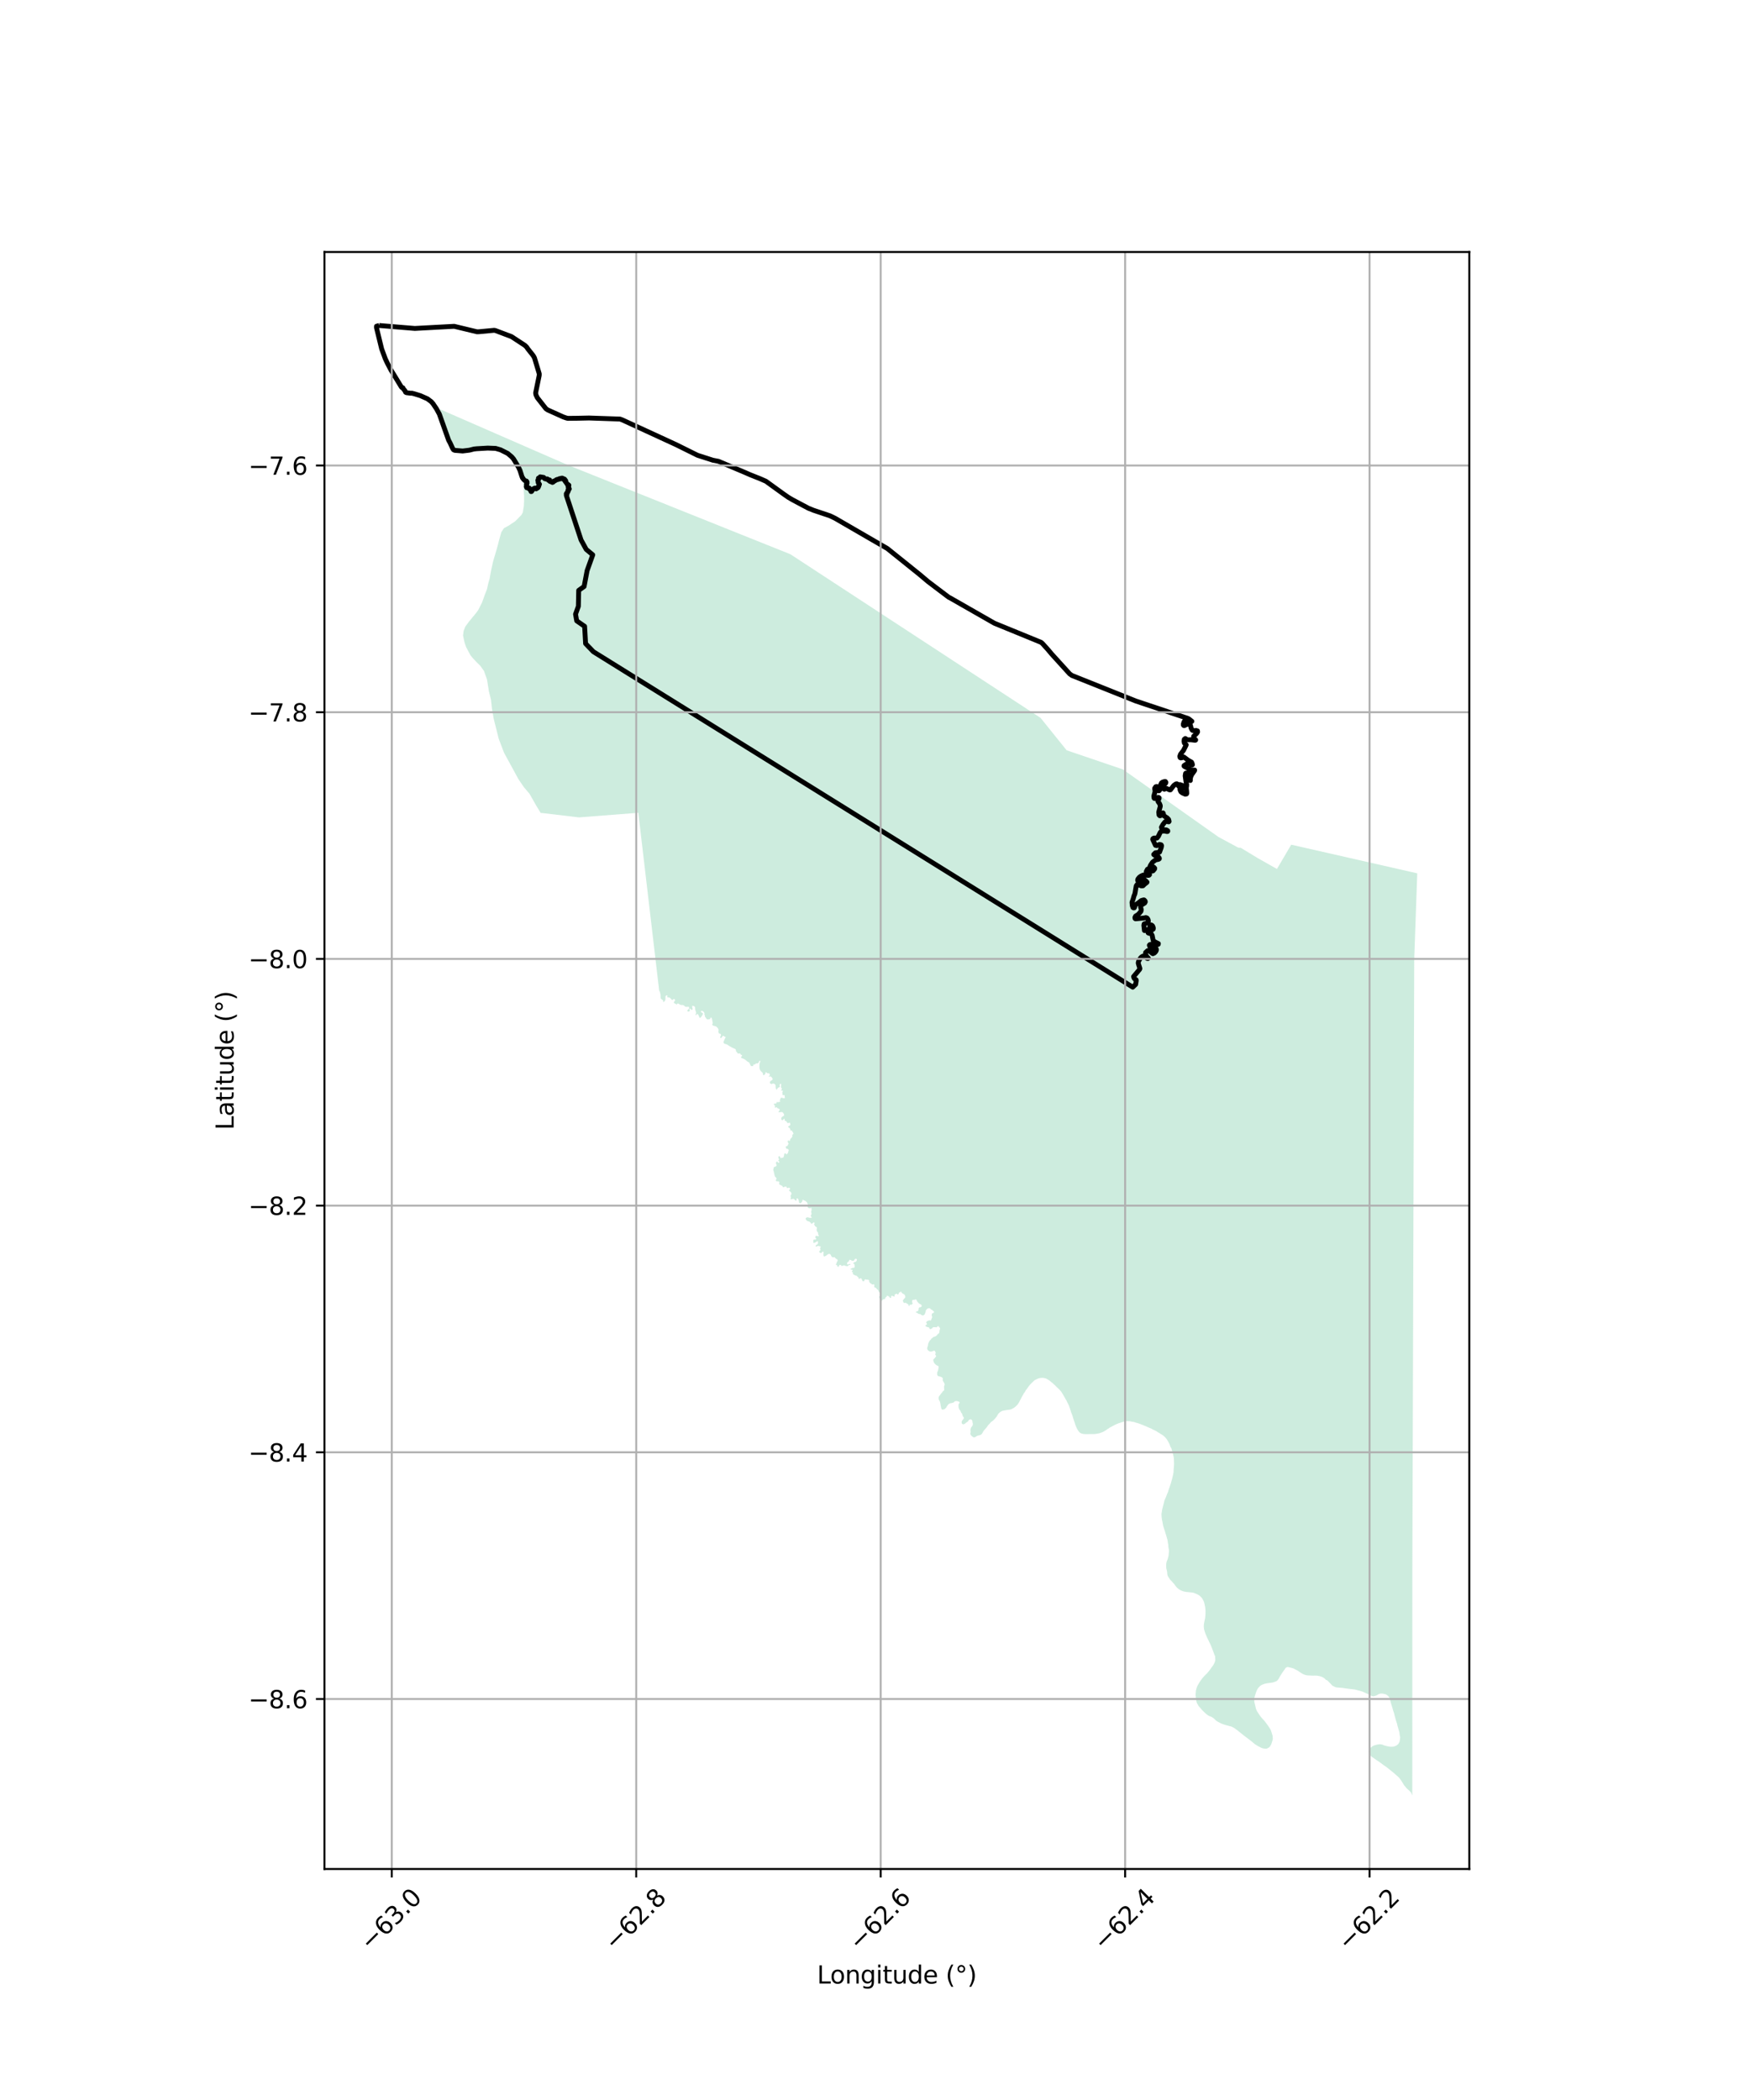 <?xml version="1.0" encoding="utf-8" standalone="no"?>
<!DOCTYPE svg PUBLIC "-//W3C//DTD SVG 1.1//EN"
  "http://www.w3.org/Graphics/SVG/1.1/DTD/svg11.dtd">
<svg xmlns:xlink="http://www.w3.org/1999/xlink" width="720pt" height="864pt" viewBox="0 0 720 864" xmlns="http://www.w3.org/2000/svg" version="1.1">
 <defs>
  <style type="text/css">*{stroke-linejoin: round; stroke-linecap: butt}</style>
 </defs>
 <g id="figure_1">
  <g id="patch_1">
   <path d="M 0 864 
L 720 864 
L 720 0 
L 0 0 
z
" style="fill: #ffffff"/>
  </g>
  <g id="axes_1">
   <g id="patch_2">
    <path d="M 133.487 768.96 
L 604.513 768.96 
L 604.513 103.68 
L 133.487 103.68 
z
" style="fill: #ffffff"/>
   </g>
   <g id="PatchCollection_1">
    <path d="M 181.078 168.399 
L 233.863 191.433 
L 325.196 228.037 
L 428.108 295.345 
L 438.843 308.689 
L 461.979 316.552 
L 501.317 344.353 
L 509.473 348.758 
L 510.505 348.822 
L 517.487 353.056 
L 525.371 357.524 
L 531.245 347.527 
L 579.875 358.579 
L 583.102 359.311 
L 581.853 394.524 
L 581.074 648.307 
L 581.065 724.444 
L 581.056 738.72 
L 580.557 737.53 
L 579.842 736.75 
L 578.704 735.737 
L 577.657 734.457 
L 576.651 732.81 
L 575.926 731.763 
L 575.46 731.23 
L 574.558 730.441 
L 573.614 729.582 
L 572.274 728.502 
L 571.256 727.664 
L 570.238 726.888 
L 569.325 726.27 
L 568.213 725.442 
L 567.559 724.96 
L 566.282 724.111 
L 565.026 723.22 
L 564.185 722.654 
L 563.665 721.93 
L 563.378 721.421 
L 563.177 720.631 
L 563.416 719.766 
L 563.935 719.07 
L 564.766 718.378 
L 565.721 718.001 
L 566.927 717.709 
L 567.779 717.629 
L 568.598 717.741 
L 569.529 718.117 
L 570.716 718.431 
L 571.516 718.598 
L 572.087 718.661 
L 572.855 718.651 
L 573.603 718.557 
L 574.517 718.179 
L 575.285 717.561 
L 575.815 716.586 
L 575.981 715.696 
L 576.064 714.773 
L 575.939 714.176 
L 575.784 713.222 
L 575.784 712.876 
L 575.617 712.279 
L 574.943 709.911 
L 574.777 709.177 
L 574.34 707.846 
L 573.8 705.876 
L 573.531 704.765 
L 573.292 704.115 
L 572.627 701.841 
L 572.326 700.898 
L 571.973 699.619 
L 571.599 698.445 
L 571.153 697.806 
L 570.861 697.555 
L 570.155 697.093 
L 569.065 696.832 
L 568.099 696.769 
L 567.352 696.968 
L 567.092 697.093 
L 566.376 697.523 
L 565.472 697.837 
L 564.964 697.922 
L 564.434 697.796 
L 563.624 697.487 
L 563.245 697.209 
L 562.559 696.884 
L 560.659 696.025 
L 559.475 695.647 
L 558.344 695.354 
L 557.357 695.103 
L 555.052 694.84 
L 554.564 694.777 
L 553.577 694.641 
L 552.217 694.442 
L 551.594 694.4 
L 550.763 694.337 
L 549.579 694.201 
L 548.873 693.876 
L 548.209 693.53 
L 547.907 693.258 
L 547.388 692.661 
L 547.17 692.44 
L 546.163 691.424 
L 545.519 691.13 
L 544.855 690.46 
L 544.149 690.062 
L 543.713 689.852 
L 542.882 689.6 
L 541.968 689.433 
L 541.054 689.37 
L 540.348 689.412 
L 538.473 689.333 
L 537.736 689.291 
L 537.113 689.145 
L 536.833 689.071 
L 535.94 688.688 
L 535.55 688.453 
L 534.953 688.06 
L 534.081 687.462 
L 533.318 687.033 
L 532.544 686.666 
L 532.31 686.483 
L 531.599 686.273 
L 530.566 686.027 
L 529.896 685.854 
L 529.476 685.916 
L 528.931 686.247 
L 528.463 686.954 
L 527.482 688.322 
L 527.139 688.888 
L 526.594 689.752 
L 526.361 690.208 
L 526.049 690.727 
L 525.675 691.246 
L 525.208 691.655 
L 524.694 691.874 
L 524.242 692.032 
L 523.65 692.221 
L 522.856 692.346 
L 521.906 692.456 
L 520.831 692.645 
L 520.239 692.771 
L 519.647 693.006 
L 519.133 693.211 
L 518.495 693.619 
L 517.638 694.5 
L 517.326 695.018 
L 517.155 695.349 
L 516.874 695.993 
L 516.485 697.141 
L 516.142 698.335 
L 516.018 698.901 
L 516.018 699.514 
L 516.08 700.159 
L 516.22 700.882 
L 516.594 702.407 
L 516.719 703.004 
L 517.171 704.057 
L 517.887 705.127 
L 518.479 706.022 
L 518.821 706.447 
L 519.211 706.919 
L 519.491 707.217 
L 520.239 708.034 
L 521.049 709.088 
L 521.407 709.607 
L 521.75 710.078 
L 522.077 710.534 
L 522.793 711.698 
L 523.198 712.861 
L 523.354 713.427 
L 523.588 714.166 
L 523.619 714.684 
L 523.666 715.344 
L 523.572 715.942 
L 523.229 717.058 
L 523.043 717.608 
L 522.809 718.033 
L 522.498 718.583 
L 522.03 718.991 
L 521.205 719.432 
L 520.442 719.479 
L 519.881 719.353 
L 519.491 719.306 
L 518.79 719.023 
L 517.419 718.315 
L 516.22 717.545 
L 515.286 716.744 
L 514.238 715.912 
L 513.164 715.096 
L 511.734 714.024 
L 510.457 712.987 
L 509.585 712.311 
L 509.117 711.902 
L 508.666 711.603 
L 508.277 711.289 
L 507.56 710.817 
L 506.563 710.33 
L 505.846 710.157 
L 505.379 710.031 
L 504.709 709.858 
L 503.744 709.575 
L 502.529 709.135 
L 501.392 708.553 
L 500.893 708.286 
L 500.301 707.893 
L 499.413 707.013 
L 498.464 706.384 
L 498.09 706.258 
L 497.42 705.975 
L 497.077 705.771 
L 496.516 705.378 
L 495.738 704.718 
L 495.13 704.12 
L 494.507 703.491 
L 494.102 703.004 
L 493.074 701.825 
L 492.794 701.275 
L 492.482 700.803 
L 492.249 700.112 
L 492.046 699.011 
L 491.968 697.958 
L 491.906 697.659 
L 491.906 696.842 
L 491.984 696.26 
L 491.999 695.71 
L 492.28 694.578 
L 492.576 693.792 
L 493.012 692.99 
L 493.697 691.827 
L 494.608 690.562 
L 494.967 690.161 
L 495.426 689.634 
L 495.746 689.328 
L 496.096 688.927 
L 496.633 688.463 
L 496.992 688 
L 497.584 687.292 
L 498.16 686.498 
L 498.432 686.074 
L 498.798 685.61 
L 499.164 685.091 
L 499.632 684.25 
L 499.92 683.457 
L 500.013 682.812 
L 499.943 682.065 
L 499.951 681.484 
L 499.569 680.627 
L 499.352 679.974 
L 499.055 679.196 
L 498.853 678.654 
L 498.44 677.593 
L 498.214 677.027 
L 497.848 676.217 
L 497.49 675.526 
L 497.124 674.716 
L 496.89 674.268 
L 496.586 673.624 
L 496.041 672.343 
L 495.753 671.572 
L 495.473 670.653 
L 495.356 670.189 
L 495.302 669.529 
L 495.278 669.199 
L 495.309 668.397 
L 495.434 667.595 
L 495.597 666.793 
L 495.816 665.779 
L 495.925 664.797 
L 495.987 663.178 
L 495.948 662.211 
L 495.847 661.276 
L 495.527 659.712 
L 495.325 658.988 
L 494.928 658.202 
L 494.492 657.432 
L 494.094 657.055 
L 493.487 656.473 
L 492.825 656.064 
L 492.062 655.734 
L 491.641 655.538 
L 491.182 655.357 
L 490.839 655.255 
L 490.029 655.16 
L 489.172 655.066 
L 488.168 654.98 
L 487.506 654.862 
L 487.007 654.768 
L 486.151 654.461 
L 485.667 654.225 
L 484.983 653.84 
L 484.608 653.479 
L 484.289 653.266 
L 483.861 652.755 
L 483.534 652.346 
L 483.074 651.663 
L 482.654 651.246 
L 482.171 650.665 
L 481.875 650.374 
L 481.377 649.863 
L 481.158 649.509 
L 481.049 649.321 
L 480.567 648.621 
L 480.364 648.118 
L 480.239 647.552 
L 480.232 647.096 
L 480.154 646.522 
L 480.006 645.854 
L 479.866 645.383 
L 479.819 644.793 
L 479.796 643.999 
L 479.85 643.174 
L 480.021 642.435 
L 480.317 641.743 
L 480.582 640.871 
L 480.792 640.038 
L 480.847 639.284 
L 480.901 638.804 
L 480.933 638.112 
L 480.917 637.585 
L 480.73 636.697 
L 480.668 635.526 
L 480.543 635.016 
L 480.465 634.426 
L 480.395 633.915 
L 480.278 633.38 
L 479.912 632.06 
L 479.515 630.81 
L 479.398 630.394 
L 479.227 629.844 
L 478.885 628.83 
L 478.565 627.784 
L 478.378 626.809 
L 478.277 626.252 
L 478.199 625.78 
L 478.074 625.434 
L 477.973 624.459 
L 477.864 623.265 
L 477.88 622.652 
L 478.004 622.125 
L 478.106 621.284 
L 478.398 620.093 
L 478.624 619.174 
L 478.81 618.513 
L 478.958 617.877 
L 479.075 617.397 
L 479.169 617.122 
L 479.566 616.281 
L 480.072 614.992 
L 480.228 614.544 
L 480.531 613.923 
L 480.633 613.507 
L 480.89 612.72 
L 481.458 611.086 
L 481.606 610.622 
L 481.832 609.946 
L 481.949 609.443 
L 482.245 608.429 
L 482.588 606.975 
L 482.697 606.378 
L 482.829 605.772 
L 482.837 605.238 
L 482.868 604.633 
L 483.032 602.62 
L 483.039 602.023 
L 482.993 600.891 
L 482.985 600.459 
L 482.907 599.571 
L 482.596 598.219 
L 482.502 597.739 
L 482.268 597.048 
L 482.105 596.584 
L 481.941 595.837 
L 481.777 595.649 
L 481.552 595.24 
L 481.373 594.705 
L 481.17 594.179 
L 480.944 593.7 
L 480.664 593.212 
L 480.43 592.788 
L 480.002 592.104 
L 479.519 591.483 
L 479.169 591.145 
L 478.686 590.721 
L 478.257 590.406 
L 478.063 590.288 
L 477.775 590.108 
L 477.369 589.856 
L 476.793 589.495 
L 476.217 589.164 
L 475.812 588.873 
L 475.096 588.496 
L 474.683 588.315 
L 474.114 588.024 
L 473.647 587.757 
L 472.362 587.223 
L 471.863 587.003 
L 471.17 586.696 
L 470.602 586.476 
L 469.667 586.091 
L 468.351 585.596 
L 467.37 585.337 
L 466.832 585.132 
L 466.155 584.975 
L 465.68 584.928 
L 464.784 584.723 
L 463.11 584.715 
L 462.627 584.817 
L 462.027 585.022 
L 461.49 585.155 
L 461.015 585.329 
L 460.173 585.596 
L 459.379 585.91 
L 458.429 586.374 
L 457.432 586.908 
L 456.466 587.427 
L 456.092 587.734 
L 455.761 587.871 
L 455.302 588.245 
L 454.73 588.602 
L 454.204 588.909 
L 453.791 589.144 
L 453.125 589.392 
L 452.222 589.71 
L 451.202 589.883 
L 450.758 589.962 
L 450.123 590.005 
L 448.595 590.016 
L 446.967 590.038 
L 446.444 590.028 
L 445.794 589.99 
L 445.116 589.826 
L 444.594 589.636 
L 444.11 589.274 
L 443.66 588.708 
L 443.146 587.881 
L 442.737 586.985 
L 442.557 586.519 
L 442.292 585.824 
L 442.206 585.45 
L 441.805 584.323 
L 441.696 583.918 
L 441.498 583.364 
L 441.381 582.919 
L 441.256 582.511 
L 441.069 581.98 
L 440.734 581.186 
L 440.52 580.455 
L 440.365 580.011 
L 440.162 579.335 
L 440.006 578.935 
L 439.843 578.487 
L 439.624 577.96 
L 439.391 577.48 
L 439.126 577.001 
L 438.955 576.624 
L 438.737 576.152 
L 438.394 575.61 
L 438.207 575.256 
L 437.95 574.816 
L 437.351 573.747 
L 436.907 573.031 
L 436.525 572.45 
L 436.159 572.033 
L 435.816 571.688 
L 435.395 571.279 
L 435.045 570.933 
L 434.586 570.501 
L 434.282 570.171 
L 433.838 569.762 
L 433.425 569.392 
L 433.215 569.173 
L 432.927 568.913 
L 432.662 568.732 
L 432.53 568.63 
L 431.704 567.946 
L 431.139 567.598 
L 430.45 567.199 
L 429.995 567.045 
L 429.446 566.94 
L 428.854 566.87 
L 428.367 566.91 
L 427.919 566.963 
L 427.444 567.05 
L 426.93 567.239 
L 426.494 567.435 
L 426.042 567.687 
L 425.777 567.789 
L 425.52 567.993 
L 425.186 568.315 
L 424.803 568.692 
L 424.337 569.125 
L 423.877 569.613 
L 423.371 570.178 
L 423.06 570.618 
L 422.67 571.153 
L 422.428 571.538 
L 422 572.018 
L 421.759 572.505 
L 421.556 572.867 
L 421.229 573.244 
L 420.988 573.731 
L 420.961 573.798 
L 420.753 574.144 
L 420.563 574.462 
L 420.387 574.78 
L 420.177 575.165 
L 420.06 575.423 
L 419.882 575.745 
L 419.779 575.941 
L 419.649 576.187 
L 419.401 576.684 
L 419.22 577.02 
L 419.157 577.144 
L 418.922 577.484 
L 418.68 577.846 
L 418.445 578.113 
L 418.102 578.441 
L 417.873 578.665 
L 417.238 579.169 
L 416.744 579.452 
L 416.134 579.775 
L 415.575 579.947 
L 415.038 580.009 
L 414.337 580.112 
L 414.002 580.166 
L 413.597 580.222 
L 412.872 580.387 
L 412.461 580.432 
L 412.101 580.614 
L 411.595 580.882 
L 411.253 581.157 
L 410.871 581.518 
L 410.661 581.778 
L 410.497 582.116 
L 410.232 582.501 
L 410.1 582.76 
L 409.648 583.334 
L 409.173 583.884 
L 408.636 584.434 
L 408.238 584.718 
L 407.639 585.142 
L 407.374 585.503 
L 406.978 585.932 
L 406.556 586.336 
L 406.19 586.902 
L 405.715 587.547 
L 405.411 587.861 
L 404.921 588.412 
L 404.609 588.812 
L 404.485 589.033 
L 404.103 589.74 
L 403.846 590.062 
L 403.496 590.329 
L 402.87 590.535 
L 402.347 590.633 
L 401.804 590.877 
L 401.417 591.15 
L 400.884 591.395 
L 400.428 591.298 
L 399.913 590.927 
L 399.485 590.51 
L 399.186 590.002 
L 399.335 589.15 
L 399.282 588.401 
L 399.282 588.102 
L 399.383 587.725 
L 399.484 587.458 
L 399.609 587.183 
L 399.957 586.811 
L 400.203 586.366 
L 400.271 585.752 
L 400.146 585.304 
L 400.107 585.013 
L 400.045 584.566 
L 399.913 584.306 
L 399.539 583.968 
L 399.259 583.953 
L 398.666 584.196 
L 398.495 584.416 
L 398.223 584.833 
L 398.036 584.982 
L 397.903 585.061 
L 397.6 585.242 
L 397.397 585.375 
L 397.21 585.556 
L 396.945 585.784 
L 396.462 585.988 
L 396.135 585.98 
L 395.715 585.674 
L 395.637 585.124 
L 395.691 584.77 
L 395.792 584.589 
L 396.042 584.244 
L 396.213 584.023 
L 396.408 583.78 
L 396.571 583.449 
L 396.501 583.127 
L 396.283 582.907 
L 396.167 582.671 
L 396.073 582.467 
L 395.995 582.263 
L 395.917 582.003 
L 395.886 581.83 
L 395.785 581.571 
L 395.621 581.382 
L 395.458 581.209 
L 395.38 581.044 
L 395.185 580.518 
L 395.037 580.282 
L 394.905 580.132 
L 394.78 580.007 
L 394.664 579.826 
L 394.586 579.622 
L 394.476 579.315 
L 394.407 579.032 
L 394.36 578.796 
L 394.36 578.466 
L 394.352 578.01 
L 394.438 577.641 
L 394.601 577.452 
L 394.71 577.326 
L 394.811 577.114 
L 394.796 576.957 
L 394.632 576.745 
L 394.391 576.635 
L 394.048 576.525 
L 393.737 576.423 
L 393.425 576.431 
L 392.958 576.501 
L 392.841 576.54 
L 392.685 576.659 
L 392.498 576.878 
L 392.28 577.028 
L 391.888 577.167 
L 391.416 577.292 
L 390.847 577.374 
L 390.621 577.499 
L 390.403 577.625 
L 390.178 577.783 
L 389.508 578.686 
L 389.375 579.009 
L 389.243 579.213 
L 389.056 579.362 
L 388.916 579.504 
L 388.791 579.622 
L 388.635 579.732 
L 388.347 579.857 
L 388.223 579.889 
L 387.887 579.988 
L 387.639 579.926 
L 387.444 579.818 
L 387.335 579.629 
L 387.202 579.15 
L 387.148 578.906 
L 387.086 578.624 
L 387.031 578.293 
L 386.976 578.128 
L 386.969 577.892 
L 386.938 577.601 
L 386.844 577.287 
L 386.797 576.988 
L 386.704 576.659 
L 386.369 576.053 
L 386.213 575.676 
L 386.174 575.307 
L 386.19 575 
L 386.237 574.725 
L 386.43 574.39 
L 386.677 574.061 
L 386.953 573.695 
L 387.023 573.569 
L 387.195 573.302 
L 387.366 573.225 
L 387.525 573.01 
L 387.707 572.731 
L 388.02 572.296 
L 388.316 572.131 
L 388.402 572.021 
L 388.479 571.809 
L 388.479 571.589 
L 388.433 571.282 
L 388.441 571.03 
L 388.441 570.834 
L 388.402 570.536 
L 388.448 570.245 
L 388.596 569.963 
L 388.632 569.662 
L 388.627 569.358 
L 388.511 569.105 
L 388.363 568.79 
L 388.121 568.452 
L 388.028 568.24 
L 387.888 568.021 
L 387.825 567.674 
L 387.911 567.438 
L 387.888 567.163 
L 387.833 566.983 
L 387.732 566.857 
L 387.436 566.598 
L 386.751 566.346 
L 386.54 566.307 
L 386.284 566.26 
L 386.096 566.22 
L 385.909 566.126 
L 385.785 565.953 
L 385.692 565.804 
L 385.598 565.662 
L 385.551 565.301 
L 385.575 565.096 
L 385.59 564.923 
L 385.614 564.625 
L 385.668 564.42 
L 385.816 564.177 
L 385.886 563.972 
L 385.917 563.807 
L 386.026 563.461 
L 386.098 563.104 
L 386.12 562.864 
L 386.151 562.589 
L 386.166 562.331 
L 386.075 562.084 
L 385.911 561.947 
L 385.551 561.801 
L 385.228 561.641 
L 384.914 561.367 
L 384.631 561.125 
L 384.38 560.791 
L 384.239 560.517 
L 384.065 560.065 
L 383.988 559.703 
L 383.97 559.453 
L 384.157 559.17 
L 384.508 558.863 
L 384.734 558.549 
L 385.076 558.14 
L 385.17 557.818 
L 385.037 557.684 
L 384.863 557.489 
L 384.796 557.142 
L 384.842 556.946 
L 385.014 556.702 
L 384.867 556.286 
L 384.634 555.786 
L 384.17 555.701 
L 383.69 555.947 
L 383.277 556.057 
L 382.95 556.073 
L 382.623 556.066 
L 382.226 555.884 
L 381.899 555.641 
L 381.626 555.327 
L 381.501 555.004 
L 381.463 554.643 
L 381.556 554.289 
L 381.751 553.715 
L 381.798 553.362 
L 381.876 552.937 
L 381.992 552.552 
L 382.21 552.151 
L 382.444 551.632 
L 382.989 551.122 
L 383.145 550.799 
L 383.41 550.634 
L 383.578 550.491 
L 383.877 550.225 
L 384.04 550.076 
L 384.272 550.012 
L 384.667 549.923 
L 384.936 549.77 
L 385.208 549.573 
L 385.495 549.364 
L 385.668 549.054 
L 385.886 548.803 
L 386.196 548.713 
L 386.361 548.465 
L 386.439 548.221 
L 386.493 547.905 
L 386.544 547.566 
L 386.593 547.238 
L 386.677 547.034 
L 386.774 546.531 
L 386.735 546.325 
L 386.458 546.143 
L 386.325 545.95 
L 386.27 545.708 
L 385.833 545.608 
L 385.657 545.705 
L 385.501 545.988 
L 385.374 546.102 
L 384.965 546.062 
L 384.291 546.026 
L 383.836 546.049 
L 383.573 546.452 
L 383.2 546.672 
L 382.841 546.869 
L 382.413 546.668 
L 382.23 546.129 
L 381.493 545.979 
L 380.882 545.678 
L 380.723 545.421 
L 380.869 545.235 
L 381.05 545.11 
L 381.287 544.959 
L 381.387 544.803 
L 381.295 544.483 
L 381.031 544.127 
L 381.385 543.586 
L 381.867 543.394 
L 382.386 543.201 
L 382.911 543.324 
L 383.16 543.01 
L 383.168 542.774 
L 383.308 542.468 
L 383.448 542.208 
L 383.534 541.784 
L 383.386 541.391 
L 383.324 540.998 
L 383.402 540.652 
L 383.534 540.377 
L 383.955 540.181 
L 384.266 540.006 
L 384.278 539.665 
L 384.204 539.532 
L 384.091 539.453 
L 383.877 539.336 
L 383.745 539.194 
L 383.651 539.013 
L 383.39 538.919 
L 383.192 538.86 
L 382.857 538.518 
L 382.756 538.455 
L 382.623 538.385 
L 382.502 538.282 
L 382.319 538.223 
L 382.144 538.231 
L 381.918 538.29 
L 381.724 538.361 
L 381.463 538.498 
L 381.264 538.718 
L 380.995 538.994 
L 380.914 539.217 
L 380.855 539.398 
L 380.878 539.508 
L 380.874 539.674 
L 380.824 539.795 
L 380.731 539.964 
L 380.668 540.157 
L 380.571 540.385 
L 380.524 540.499 
L 380.539 540.569 
L 380.516 540.707 
L 380.458 540.79 
L 380.291 540.864 
L 380.018 541.1 
L 379.913 541.155 
L 379.777 541.202 
L 379.628 541.198 
L 379.449 541.178 
L 379.321 541.08 
L 379.049 540.99 
L 378.846 540.868 
L 378.706 540.695 
L 378.592 540.632 
L 378.429 540.656 
L 378.301 540.652 
L 378.045 540.602 
L 377.826 540.51 
L 377.689 540.412 
L 377.537 540.274 
L 377.405 540.157 
L 377.331 540.114 
L 377.144 540.082 
L 376.977 540.078 
L 376.887 539.999 
L 376.848 539.905 
L 376.832 539.803 
L 376.891 539.705 
L 377.074 539.555 
L 377.238 539.508 
L 377.561 539.481 
L 377.759 539.343 
L 377.802 539.068 
L 377.888 538.887 
L 377.958 538.718 
L 377.969 538.487 
L 377.989 538.27 
L 378.028 538.109 
L 378.152 537.971 
L 378.304 537.862 
L 378.678 537.85 
L 378.978 537.709 
L 379.079 537.614 
L 379.177 537.425 
L 379.188 537.26 
L 379.173 537.115 
L 379.13 536.946 
L 379.06 536.84 
L 378.935 536.726 
L 378.748 536.655 
L 378.62 536.573 
L 378.312 536.396 
L 378.168 536.309 
L 378.024 536.16 
L 377.783 535.971 
L 377.658 535.791 
L 377.304 535.378 
L 377.261 535.268 
L 377.191 535.055 
L 377.093 534.847 
L 376.91 534.682 
L 376.794 534.619 
L 376.564 534.643 
L 376.459 534.682 
L 376.377 534.725 
L 376.167 534.792 
L 375.972 534.796 
L 375.703 534.796 
L 375.512 534.863 
L 375.337 535.009 
L 375.279 535.154 
L 375.314 535.311 
L 375.291 535.503 
L 375.236 535.688 
L 375.325 535.916 
L 375.423 536.066 
L 375.524 536.258 
L 375.524 536.368 
L 375.446 536.427 
L 375.349 536.447 
L 375.197 536.663 
L 375.068 536.718 
L 374.952 536.742 
L 374.816 536.887 
L 374.485 536.734 
L 374.298 536.781 
L 374.216 536.903 
L 374.243 537.08 
L 374.165 537.374 
L 373.916 537.315 
L 373.799 536.864 
L 373.635 536.643 
L 372.817 536.1 
L 372.538 536.003 
L 372.131 536.034 
L 371.864 536.065 
L 371.735 535.991 
L 371.732 535.798 
L 371.607 535.535 
L 371.475 535.232 
L 371.416 535.032 
L 371.475 534.961 
L 371.716 534.737 
L 371.801 534.521 
L 371.953 534.344 
L 372.218 534.199 
L 372.273 533.979 
L 372.362 533.885 
L 372.467 533.802 
L 372.471 533.535 
L 372.464 533.374 
L 372.351 533 
L 372.144 532.67 
L 371.812 532.344 
L 371.661 532.415 
L 371.509 532.29 
L 370.992 531.888 
L 370.913 531.577 
L 370.586 531.421 
L 370.337 531.525 
L 370.294 531.678 
L 370.204 531.842 
L 370.04 531.794 
L 369.9 531.764 
L 369.779 531.861 
L 369.778 532.043 
L 369.778 532.216 
L 369.7 532.359 
L 369.508 532.533 
L 369.414 532.639 
L 369.27 532.587 
L 369.234 532.564 
L 369.101 532.446 
L 369.009 532.301 
L 368.827 532.241 
L 368.66 532.359 
L 368.526 532.406 
L 368.335 532.533 
L 368.171 532.584 
L 368.053 532.682 
L 368.014 532.852 
L 368.057 533.042 
L 367.991 533.181 
L 368.064 533.321 
L 368.015 533.449 
L 367.916 533.491 
L 367.596 533.353 
L 367.31 533.227 
L 367.236 533.207 
L 367.009 533.16 
L 366.856 533.084 
L 366.729 533.2 
L 366.638 533.322 
L 366.657 533.436 
L 366.669 533.531 
L 366.7 533.685 
L 366.61 533.882 
L 366.473 534.012 
L 366.294 534.004 
L 366.114 533.886 
L 366.008 533.768 
L 365.926 533.543 
L 365.722 533.42 
L 365.597 533.326 
L 365.425 533.243 
L 365.093 533.085 
L 364.964 533.12 
L 364.827 533.243 
L 364.784 533.377 
L 364.745 533.495 
L 364.698 533.578 
L 364.58 533.637 
L 364.448 533.72 
L 364.327 533.851 
L 364.245 534.008 
L 364.224 534.258 
L 364.079 534.417 
L 363.794 534.514 
L 363.509 534.564 
L 363.218 534.722 
L 363.012 534.936 
L 362.793 535.174 
L 362.624 535.229 
L 362.387 534.983 
L 362.176 534.589 
L 361.957 534.257 
L 361.767 533.718 
L 361.651 533.486 
L 362.003 533.302 
L 362.088 533.071 
L 362.066 532.797 
L 362.176 532.481 
L 362.202 532.26 
L 362.05 531.961 
L 361.819 531.705 
L 361.628 531.526 
L 361.519 531.289 
L 361.393 531.037 
L 361.281 530.786 
L 360.987 530.516 
L 360.721 530.334 
L 360.533 529.947 
L 360.422 529.87 
L 360.082 529.767 
L 359.853 529.703 
L 359.681 529.513 
L 359.673 529.213 
L 359.727 528.906 
L 359.736 528.732 
L 359.524 528.377 
L 359.242 528.428 
L 358.845 528.516 
L 358.67 528.439 
L 358.661 528.234 
L 358.367 528.1 
L 358.238 528.042 
L 358.068 527.956 
L 357.905 527.769 
L 357.78 527.603 
L 357.647 527.382 
L 357.53 527.098 
L 357.577 526.932 
L 357.655 526.782 
L 357.538 526.695 
L 357.303 526.585 
L 357.006 526.498 
L 356.787 526.506 
L 356.512 526.471 
L 356.263 526.427 
L 356.057 526.368 
L 355.814 526.441 
L 355.663 526.618 
L 355.633 526.911 
L 355.512 527.076 
L 355.372 527.155 
L 355.172 527.144 
L 355.027 527.137 
L 354.902 527.051 
L 354.746 526.798 
L 354.636 526.538 
L 354.571 526.339 
L 354.394 526.046 
L 354.281 525.944 
L 354.13 525.888 
L 353.965 525.935 
L 353.765 526.07 
L 353.564 526.159 
L 353.418 526.163 
L 353.267 526.079 
L 353.221 525.914 
L 353.228 525.661 
L 353.132 525.494 
L 352.907 525.389 
L 352.704 525.243 
L 352.657 525.109 
L 352.642 525.017 
L 352.55 524.945 
L 352.399 524.927 
L 352.321 524.856 
L 352.133 524.832 
L 352.008 524.809 
L 351.883 524.777 
L 351.781 524.69 
L 351.68 524.619 
L 351.539 524.58 
L 351.289 524.47 
L 350.937 524.177 
L 350.851 523.909 
L 350.924 523.596 
L 350.851 523.438 
L 350.591 523.354 
L 350.46 523.227 
L 350.452 523.088 
L 350.538 522.962 
L 350.655 522.914 
L 350.749 522.741 
L 350.772 522.551 
L 350.662 522.389 
L 350.413 522.348 
L 350.124 522.317 
L 349.952 522.219 
L 350.021 521.999 
L 350.139 521.904 
L 350.413 521.825 
L 350.616 521.762 
L 350.733 521.628 
L 350.937 521.604 
L 351.023 521.62 
L 351.32 521.659 
L 351.453 521.549 
L 351.586 521.375 
L 351.633 520.965 
L 351.641 520.759 
L 351.57 520.483 
L 351.539 520.175 
L 351.437 519.986 
L 351.272 519.955 
L 351.077 519.939 
L 351.038 519.812 
L 351.065 519.693 
L 351.203 519.536 
L 351.32 519.449 
L 351.556 519.265 
L 351.75 519.204 
L 352 519.197 
L 352.173 519.015 
L 352.383 518.81 
L 352.493 518.542 
L 352.532 518.376 
L 352.548 518.242 
L 352.509 518.068 
L 352.337 517.942 
L 352.18 517.862 
L 351.974 517.947 
L 351.822 517.99 
L 351.64 518.07 
L 351.562 518.295 
L 351.434 518.485 
L 351.32 518.62 
L 351.101 518.77 
L 350.765 518.762 
L 350.522 518.684 
L 350.248 518.557 
L 349.966 518.376 
L 349.572 518.279 
L 349.426 518.444 
L 349.357 518.707 
L 349.275 518.804 
L 349.069 519.036 
L 348.875 519.237 
L 348.645 519.396 
L 348.493 519.604 
L 348.518 519.909 
L 348.603 520.146 
L 348.739 520.27 
L 348.911 520.254 
L 349.271 520.088 
L 349.488 520.03 
L 349.731 520.017 
L 349.84 520.17 
L 349.846 520.389 
L 349.725 520.45 
L 349.392 520.393 
L 349.193 520.459 
L 349.119 520.634 
L 348.974 520.707 
L 348.943 520.811 
L 348.761 520.927 
L 348.288 520.903 
L 348.088 520.872 
L 347.748 520.794 
L 347.475 520.617 
L 347.208 520.629 
L 346.862 520.666 
L 346.608 520.77 
L 346.452 520.898 
L 346.322 520.894 
L 346.11 520.643 
L 345.97 520.49 
L 345.807 520.405 
L 345.571 520.428 
L 345.384 520.475 
L 345.313 520.57 
L 345.196 520.767 
L 345.118 520.981 
L 345.04 521.201 
L 344.891 521.233 
L 344.719 521.13 
L 344.539 521.075 
L 344.491 520.839 
L 344.436 520.522 
L 344.171 520.475 
L 344.085 520.396 
L 343.921 520.31 
L 343.895 520.151 
L 344.004 520.022 
L 344.14 519.844 
L 344.211 519.591 
L 344.273 519.339 
L 344.406 519.039 
L 344.638 518.752 
L 344.609 518.36 
L 344.468 518.162 
L 344.343 518.052 
L 344.148 517.981 
L 343.859 517.8 
L 343.663 517.563 
L 343.483 517.365 
L 343.209 517.168 
L 342.956 517.322 
L 342.576 517.263 
L 342.247 517.097 
L 342.099 516.923 
L 341.935 516.655 
L 341.769 516.219 
L 341.35 515.902 
L 341.156 515.872 
L 340.73 516.008 
L 340.449 516.174 
L 340.198 516.394 
L 339.924 516.592 
L 339.537 516.77 
L 339.213 516.971 
L 338.939 516.852 
L 338.806 516.639 
L 338.759 516.094 
L 338.829 515.455 
L 338.813 515.166 
L 338.637 514.886 
L 338.446 514.982 
L 338.313 515.084 
L 338.071 515.337 
L 337.945 515.471 
L 337.696 515.574 
L 337.5 515.463 
L 337.117 515.195 
L 337.023 514.99 
L 337.172 514.697 
L 337.43 514.484 
L 337.602 514.231 
L 337.492 513.94 
L 337.39 513.735 
L 337.469 513.45 
L 337.602 513.205 
L 337.635 512.984 
L 337.55 512.807 
L 337.368 512.764 
L 337.061 512.734 
L 336.609 512.576 
L 336.36 512.631 
L 336.118 512.796 
L 335.863 512.918 
L 335.701 512.921 
L 335.623 512.685 
L 335.675 512.369 
L 335.869 512.144 
L 336.208 512.003 
L 336.463 511.759 
L 336.505 511.497 
L 336.538 511.272 
L 336.561 511.011 
L 336.468 510.71 
L 336.237 510.673 
L 336.086 510.777 
L 335.928 510.899 
L 335.492 511.138 
L 335.212 511.291 
L 334.946 511.339 
L 334.684 511.382 
L 334.645 511.153 
L 334.622 510.798 
L 334.63 510.427 
L 334.684 510.143 
L 334.88 509.953 
L 335.122 509.969 
L 335.396 509.961 
L 335.606 509.935 
L 335.809 509.793 
L 335.787 509.503 
L 335.474 509.306 
L 335.423 509.101 
L 335.521 508.62 
L 335.764 508.446 
L 336.022 508.454 
L 336.288 508.556 
L 336.679 508.588 
L 336.913 508.485 
L 336.874 508.304 
L 336.733 508.087 
L 336.562 507.727 
L 336.598 507.386 
L 336.556 507.13 
L 336.389 506.891 
L 336.092 506.552 
L 335.982 506.03 
L 335.99 505.746 
L 335.998 505.707 
L 336.069 505.495 
L 336.099 505.27 
L 336.069 504.983 
L 335.856 504.818 
L 335.607 504.66 
L 335.365 504.507 
L 335.286 504.404 
L 335.192 504.191 
L 335.154 504.049 
L 335.009 503.998 
L 334.898 503.872 
L 335.03 503.651 
L 335.114 503.425 
L 335.106 503.189 
L 334.926 502.865 
L 334.684 502.96 
L 334.465 503.197 
L 334.205 503.299 
L 333.987 503.488 
L 333.714 503.496 
L 333.598 503.11 
L 333.386 502.933 
L 332.955 502.58 
L 332.615 502.509 
L 332.263 502.385 
L 331.929 502.233 
L 331.642 501.823 
L 331.454 501.444 
L 331.525 501.129 
L 331.698 501.025 
L 331.931 500.939 
L 332.119 500.852 
L 332.42 500.848 
L 332.622 500.932 
L 332.966 501.034 
L 333.292 501.05 
L 333.574 501.081 
L 333.942 500.987 
L 333.948 500.847 
L 333.636 500.442 
L 333.519 500.166 
L 333.636 499.976 
L 333.8 499.7 
L 333.905 499.361 
L 333.844 499.064 
L 333.722 498.714 
L 333.726 498.458 
L 333.887 498.019 
L 333.923 497.458 
L 333.842 497.011 
L 333.692 496.921 
L 333.55 496.961 
L 333.378 497.111 
L 333.096 497.135 
L 332.862 497.111 
L 332.584 496.967 
L 332.275 496.701 
L 332.33 496.306 
L 332.459 496.066 
L 332.526 495.698 
L 332.421 495.516 
L 332.231 495.353 
L 332.103 495.043 
L 332.097 494.841 
L 332.008 494.63 
L 331.854 494.508 
L 331.657 494.356 
L 331.54 494.254 
L 331.32 494.073 
L 331.114 494.012 
L 330.871 493.886 
L 330.609 493.796 
L 330.357 493.565 
L 330.151 493.639 
L 330.208 493.785 
L 330.159 494.005 
L 330.072 494.183 
L 329.932 494.483 
L 329.735 494.697 
L 329.489 494.957 
L 329.214 495.087 
L 328.951 495.027 
L 328.763 494.775 
L 328.732 494.498 
L 328.59 493.892 
L 328.514 493.669 
L 328.419 493.354 
L 328.193 493.104 
L 327.91 493.043 
L 327.729 493.132 
L 327.733 493.397 
L 327.778 493.638 
L 327.692 493.807 
L 327.575 493.922 
L 327.454 494.011 
L 327.268 493.938 
L 327.119 493.775 
L 327.009 493.617 
L 326.641 493.3 
L 326.354 493.215 
L 326.087 493.256 
L 325.824 493.378 
L 325.674 493.423 
L 325.423 493.419 
L 325.322 493.37 
L 325.237 493.22 
L 325.318 492.964 
L 325.407 492.813 
L 325.338 492.43 
L 325.275 492.185 
L 325.275 491.925 
L 325.346 491.672 
L 325.549 491.459 
L 325.652 491.272 
L 325.58 490.915 
L 325.506 490.667 
L 325.349 490.414 
L 325.021 490.191 
L 324.759 489.936 
L 324.618 489.738 
L 324.564 489.596 
L 324.759 489.557 
L 324.9 489.509 
L 325.01 489.312 
L 325.032 489.106 
L 325.024 488.825 
L 324.692 488.683 
L 324.28 488.695 
L 324.093 488.809 
L 323.903 488.83 
L 323.711 488.744 
L 323.672 488.554 
L 323.609 488.29 
L 323.366 488.193 
L 323.1 488.188 
L 322.785 488.252 
L 322.577 488.436 
L 322.343 488.477 
L 322.076 488.384 
L 321.936 488.081 
L 321.784 487.864 
L 321.493 487.738 
L 321.258 487.616 
L 321.015 487.498 
L 320.802 487.402 
L 320.614 487.307 
L 320.591 486.937 
L 320.591 486.723 
L 320.695 486.384 
L 320.465 486.163 
L 320.209 486.015 
L 319.833 486.041 
L 319.615 486.028 
L 319.229 485.879 
L 319.263 485.275 
L 319.505 485.092 
L 319.484 484.835 
L 319.388 484.576 
L 319.242 484.479 
L 318.987 484.251 
L 318.797 483.954 
L 318.671 483.589 
L 318.655 483.223 
L 318.554 483.044 
L 318.525 482.841 
L 318.492 482.613 
L 318.427 482.393 
L 318.353 482.145 
L 318.318 481.938 
L 318.277 481.694 
L 318.119 481.442 
L 318.135 481.222 
L 318.267 480.937 
L 318.26 480.74 
L 318.33 480.385 
L 318.463 480.156 
L 318.619 480.061 
L 319.011 479.998 
L 319.354 479.78 
L 319.511 479.556 
L 319.488 479.288 
L 319.402 478.98 
L 319.214 478.632 
L 319.269 478.301 
L 319.456 478.041 
L 319.691 477.851 
L 319.904 478.025 
L 320.155 478.375 
L 320.434 478.427 
L 320.669 478.183 
L 320.543 477.843 
L 320.285 477.599 
L 320.207 477.37 
L 320.317 477.243 
L 320.559 477.117 
L 320.473 476.872 
L 320.293 476.446 
L 320.254 476.051 
L 320.403 475.759 
L 320.551 475.656 
L 320.723 475.688 
L 320.919 475.941 
L 321.029 476.178 
L 321.083 476.391 
L 321.365 476.486 
L 321.646 476.336 
L 322.092 476.312 
L 322.343 476.178 
L 322.554 475.507 
L 322.647 475.041 
L 322.686 474.709 
L 322.976 474.504 
L 323.296 474.576 
L 323.437 474.82 
L 323.586 474.962 
L 323.782 474.843 
L 323.93 474.615 
L 324.193 474.38 
L 324.28 474.078 
L 324.29 473.77 
L 324.438 473.62 
L 324.485 473.17 
L 324.429 472.972 
L 324.154 472.75 
L 324.008 472.65 
L 323.769 472.675 
L 323.57 472.618 
L 323.382 472.313 
L 323.242 471.871 
L 323.382 471.697 
L 323.638 471.576 
L 323.842 471.518 
L 324.055 471.402 
L 324.097 471.176 
L 324.175 471.007 
L 324.441 470.629 
L 324.431 470.423 
L 324.311 470.229 
L 324.097 469.881 
L 324.092 469.529 
L 324.258 469.245 
L 324.478 469.218 
L 324.645 469.355 
L 324.863 469.503 
L 324.978 469.318 
L 325.077 468.95 
L 325.166 468.613 
L 325.698 468.087 
L 325.875 467.824 
L 326.016 467.471 
L 325.974 466.898 
L 326.188 466.745 
L 326.433 466.529 
L 326.423 466.261 
L 326.302 465.998 
L 326.115 465.714 
L 325.927 465.403 
L 325.77 465.124 
L 325.625 465.067 
L 325.463 465.109 
L 325.255 465.14 
L 325.171 464.961 
L 325.155 464.735 
L 325.051 464.43 
L 324.889 464.156 
L 324.676 464.009 
L 324.451 463.861 
L 324.342 463.672 
L 324.285 463.488 
L 324.379 463.351 
L 324.623 463.246 
L 324.863 463.13 
L 325.035 462.956 
L 325.15 462.804 
L 325.171 462.557 
L 325.088 462.32 
L 325.02 462.035 
L 324.895 461.794 
L 324.696 461.94 
L 324.436 462.004 
L 324.123 462.098 
L 323.914 461.967 
L 323.732 461.651 
L 323.654 461.525 
L 323.45 461.304 
L 323.289 461.225 
L 322.981 461.141 
L 322.83 460.967 
L 322.804 460.714 
L 322.903 460.488 
L 322.851 460.314 
L 322.684 460.32 
L 322.465 460.43 
L 322.288 460.588 
L 322.121 460.757 
L 321.938 460.93 
L 321.683 460.872 
L 321.526 460.646 
L 321.417 460.352 
L 321.453 460.146 
L 321.48 459.878 
L 321.646 459.636 
L 321.912 459.399 
L 322.241 459.23 
L 322.569 459.004 
L 322.616 458.741 
L 322.543 458.373 
L 322.334 458.057 
L 322.053 457.699 
L 321.85 457.542 
L 321.547 457.515 
L 321.193 457.531 
L 320.822 457.62 
L 320.452 457.626 
L 320.296 457.51 
L 320.426 457.262 
L 320.666 456.915 
L 320.791 456.705 
L 320.723 456.363 
L 320.489 456.147 
L 320.332 456.089 
L 319.999 456.031 
L 319.801 455.905 
L 319.753 455.763 
L 319.654 455.564 
L 319.306 455.593 
L 319.079 455.708 
L 318.789 455.758 
L 318.767 455.58 
L 318.824 455.394 
L 318.877 455.116 
L 318.866 454.887 
L 318.624 454.658 
L 318.366 454.495 
L 318.398 454.31 
L 318.57 454.11 
L 318.841 454.015 
L 319.128 454.079 
L 319.336 454 
L 319.519 453.81 
L 319.513 453.521 
L 319.561 453.368 
L 319.806 453.405 
L 319.958 453.515 
L 320.16 453.479 
L 320.353 453.368 
L 320.653 453.409 
L 320.867 453.303 
L 321 453.153 
L 320.927 452.958 
L 320.89 452.811 
L 320.859 452.527 
L 320.948 452.389 
L 321.005 452.174 
L 321.115 452.095 
L 321.177 451.911 
L 321.219 451.711 
L 321.396 451.611 
L 321.61 451.648 
L 321.87 451.7 
L 322.23 451.805 
L 322.715 451.832 
L 322.955 451.742 
L 322.913 451.542 
L 322.835 451.285 
L 322.861 450.995 
L 322.84 450.721 
L 322.663 450.548 
L 322.439 450.558 
L 322.199 450.596 
L 321.991 450.532 
L 321.876 450.153 
L 321.957 449.851 
L 321.844 449.522 
L 321.923 449.195 
L 322.042 449.064 
L 322.1 448.832 
L 321.98 448.711 
L 321.896 448.685 
L 321.698 448.695 
L 321.37 448.643 
L 321.296 448.487 
L 321.401 448.385 
L 321.615 448.264 
L 321.714 448.043 
L 321.662 447.875 
L 321.516 447.669 
L 321.401 447.454 
L 321.333 447.306 
L 321.313 447.075 
L 321.323 446.838 
L 321.349 446.565 
L 321.412 446.28 
L 321.358 446.074 
L 321.282 445.885 
L 321.12 445.896 
L 320.968 446.028 
L 320.786 446.259 
L 320.776 446.627 
L 320.807 446.833 
L 320.844 447.054 
L 320.776 447.249 
L 320.65 447.327 
L 320.372 447.417 
L 320.134 447.491 
L 319.931 447.701 
L 319.795 447.964 
L 319.686 448.201 
L 319.493 448.338 
L 319.331 448.133 
L 319.206 447.817 
L 319.128 447.275 
L 319.128 446.927 
L 319.065 446.433 
L 318.925 446.196 
L 318.705 445.985 
L 318.404 445.819 
L 318.21 445.807 
L 317.913 445.775 
L 317.783 445.907 
L 317.439 446.017 
L 317.199 445.912 
L 316.896 445.77 
L 316.766 445.549 
L 316.75 445.196 
L 316.975 444.854 
L 317.308 444.57 
L 317.693 444.363 
L 317.857 444.135 
L 317.785 443.563 
L 317.536 443.264 
L 317.183 442.97 
L 317.1 442.849 
L 316.964 442.823 
L 316.677 442.918 
L 316.416 443.007 
L 316.286 442.844 
L 316.411 442.713 
L 316.578 442.586 
L 316.719 442.391 
L 316.677 442.139 
L 316.641 441.823 
L 316.458 441.618 
L 316.26 441.607 
L 315.702 441.576 
L 315.426 441.309 
L 315.087 441.102 
L 314.915 441.197 
L 314.925 441.465 
L 314.915 441.754 
L 314.785 441.929 
L 314.446 442.207 
L 314.227 442.413 
L 313.982 442.271 
L 313.924 441.949 
L 313.861 441.618 
L 313.711 441.302 
L 313.476 441.081 
L 313.069 440.728 
L 312.746 440.292 
L 312.61 440.002 
L 312.511 439.592 
L 312.443 438.945 
L 312.464 438.287 
L 312.506 437.613 
L 312.574 437.287 
L 312.688 437.04 
L 312.84 436.714 
L 312.796 436.462 
L 312.547 436.427 
L 312.313 436.666 
L 312.219 436.976 
L 312.089 437.224 
L 311.849 437.418 
L 311.479 437.524 
L 311.192 437.513 
L 310.931 437.618 
L 310.78 437.755 
L 310.571 437.94 
L 310.342 437.982 
L 310.076 437.945 
L 309.941 438.055 
L 309.951 438.403 
L 309.711 438.618 
L 309.378 438.645 
L 309.08 438.608 
L 308.84 438.434 
L 308.705 438.103 
L 308.46 437.592 
L 308.189 437.092 
L 307.631 436.85 
L 307.166 436.472 
L 306.572 435.961 
L 306.327 435.819 
L 305.92 435.608 
L 305.509 435.445 
L 305.165 435.319 
L 304.925 435.245 
L 304.836 435.108 
L 304.956 434.903 
L 305.269 434.366 
L 305.342 434.224 
L 305.284 434.077 
L 305.149 433.993 
L 304.956 433.956 
L 304.786 433.941 
L 304.673 433.677 
L 304.474 433.434 
L 304.153 433.387 
L 304.069 433.409 
L 303.746 433.493 
L 303.59 433.446 
L 303.449 433.277 
L 303.266 433.03 
L 303.037 432.74 
L 302.787 432.451 
L 302.777 432.225 
L 302.771 431.993 
L 302.63 431.704 
L 302.401 431.525 
L 302.223 431.451 
L 301.817 431.283 
L 301.4 431.099 
L 300.592 430.667 
L 300.367 430.525 
L 300.081 430.351 
L 299.658 430.11 
L 299.293 429.825 
L 298.981 429.693 
L 298.694 429.599 
L 298.329 429.488 
L 297.948 429.351 
L 297.735 429.094 
L 297.661 428.841 
L 297.75 428.467 
L 297.906 428.094 
L 298.313 427.178 
L 298.433 427.01 
L 298.501 426.821 
L 298.563 426.684 
L 298.438 426.573 
L 298.292 426.541 
L 298.105 426.573 
L 298.037 426.478 
L 297.99 426.336 
L 297.834 426.257 
L 297.385 426.163 
L 297.239 426.368 
L 297.108 426.568 
L 296.89 426.852 
L 296.697 427.063 
L 296.525 427.105 
L 296.342 426.926 
L 296.342 426.921 
L 296.285 426.689 
L 296.436 426.405 
L 296.613 426.052 
L 296.66 425.884 
L 296.582 425.594 
L 296.488 425.405 
L 296.342 425.305 
L 296.144 425.252 
L 295.93 425.242 
L 295.758 425.157 
L 295.618 424.763 
L 295.545 424.426 
L 295.591 424.105 
L 295.649 423.753 
L 295.545 423.405 
L 295.325 422.984 
L 294.934 422.595 
L 294.58 422.274 
L 294.33 422.2 
L 293.98 422.11 
L 293.558 421.995 
L 293.375 421.953 
L 293.219 421.863 
L 293.157 421.716 
L 293.104 421.663 
L 292.984 421.611 
L 293.094 421.401 
L 293.193 421.216 
L 293.25 420.732 
L 293.157 420.479 
L 293.089 419.985 
L 292.984 419.506 
L 292.896 419.074 
L 292.724 418.727 
L 292.51 418.616 
L 292.312 418.711 
L 292.239 418.896 
L 292.226 419.14 
L 292.051 419.311 
L 291.425 419.427 
L 290.992 419.427 
L 290.789 419.301 
L 290.633 419.106 
L 290.424 418.79 
L 290.278 418.59 
L 290.033 418.316 
L 290.028 418.043 
L 290.075 417.827 
L 289.95 417.675 
L 289.799 417.475 
L 289.825 417.175 
L 289.866 416.954 
L 289.726 416.638 
L 289.559 416.328 
L 289.308 416.101 
L 288.974 415.949 
L 288.646 415.87 
L 288.479 415.928 
L 288.401 416.164 
L 288.422 416.385 
L 288.672 416.575 
L 288.818 416.675 
L 289.037 416.785 
L 289.24 416.98 
L 289.214 417.18 
L 289.095 417.427 
L 288.86 417.864 
L 288.349 418.538 
L 288.192 418.674 
L 287.953 418.832 
L 287.833 418.653 
L 287.718 418.448 
L 287.488 417.932 
L 287.379 417.654 
L 287.202 417.38 
L 286.994 417.194 
L 286.743 417.212 
L 286.628 417.296 
L 286.545 417.517 
L 286.363 417.727 
L 286.227 417.717 
L 286.164 417.59 
L 286.274 417.185 
L 286.305 417.09 
L 286.404 416.822 
L 286.388 416.491 
L 286.242 416.043 
L 286.075 415.58 
L 286.002 414.886 
L 285.966 414.417 
L 285.862 414.207 
L 285.664 414.06 
L 285.403 413.891 
L 285.017 413.844 
L 284.741 413.907 
L 284.684 414.028 
L 284.751 414.128 
L 284.944 414.149 
L 285.017 414.212 
L 284.936 414.251 
L 284.85 414.262 
L 284.743 414.294 
L 284.759 414.328 
L 284.775 414.475 
L 284.796 414.591 
L 284.853 414.77 
L 284.931 414.922 
L 285.014 415.012 
L 284.952 415.18 
L 284.858 415.344 
L 284.759 415.454 
L 284.608 415.491 
L 284.467 415.422 
L 284.284 415.317 
L 284.138 415.144 
L 283.982 415.012 
L 283.846 414.965 
L 283.695 415.002 
L 283.628 415.059 
L 283.643 415.164 
L 283.742 415.391 
L 283.826 415.68 
L 283.8 415.87 
L 283.586 416.096 
L 283.403 416.159 
L 283.185 416.191 
L 282.965 416.128 
L 282.809 415.901 
L 282.752 415.744 
L 282.871 415.628 
L 282.991 415.486 
L 283.174 415.264 
L 283.341 415.154 
L 283.408 415.044 
L 283.518 414.817 
L 283.539 414.591 
L 283.487 414.402 
L 283.372 414.27 
L 283.137 414.212 
L 282.877 414.249 
L 282.631 414.26 
L 282.188 414.228 
L 281.839 414.154 
L 281.704 413.97 
L 281.547 413.786 
L 281.416 413.718 
L 281.234 413.638 
L 281.005 413.491 
L 280.551 413.465 
L 280.426 413.491 
L 280.218 413.46 
L 279.884 413.37 
L 279.727 413.312 
L 279.54 413.186 
L 279.441 413.107 
L 279.211 412.934 
L 279.013 412.902 
L 278.737 412.912 
L 278.533 412.954 
L 278.481 413.081 
L 278.46 413.212 
L 278.356 413.396 
L 278.215 413.338 
L 278.142 413.112 
L 278.101 413.049 
L 277.934 412.986 
L 277.709 412.907 
L 277.564 412.818 
L 277.282 412.639 
L 277.204 412.507 
L 277.303 412.317 
L 277.381 412.134 
L 277.423 412.002 
L 277.527 411.897 
L 277.762 411.712 
L 277.73 411.513 
L 277.652 411.27 
L 277.506 411.065 
L 277.294 411.002 
L 277.038 411.088 
L 276.849 411.344 
L 276.625 411.413 
L 276.359 411.313 
L 276.062 410.981 
L 275.869 410.708 
L 275.598 410.513 
L 275.285 410.371 
L 275.04 410.349 
L 274.8 410.349 
L 274.639 410.307 
L 274.482 410.118 
L 274.513 409.934 
L 274.612 409.755 
L 274.565 409.544 
L 274.336 409.507 
L 274.143 409.565 
L 273.908 409.739 
L 273.846 409.871 
L 273.773 410.244 
L 273.794 410.955 
L 273.736 411.386 
L 273.507 411.828 
L 273.231 412.134 
L 272.975 412.265 
L 272.902 412.217 
L 272.813 412.012 
L 272.86 411.765 
L 272.85 411.623 
L 272.694 411.481 
L 272.381 411.26 
L 272.151 411.086 
L 271.828 410.808 
L 271.786 410.329 
L 271.75 409.176 
L 271.672 408.839 
L 271.439 407.94 
L 271.373 407.783 
L 271.215 407.658 
L 271.202 407.548 
L 262.62 334.405 
L 238.194 336.295 
L 223.103 334.505 
L 222.469 334.479 
L 220.532 331.305 
L 217.844 326.563 
L 215.577 323.905 
L 213.253 320.496 
L 210.977 316.301 
L 207.389 309.734 
L 205.182 303.935 
L 203.927 298.914 
L 203.123 295.735 
L 202.425 291.716 
L 202.007 287.94 
L 201.132 284.349 
L 200.374 279.578 
L 199.13 276.055 
L 197.587 273.908 
L 196.002 272.351 
L 194.541 270.793 
L 193.582 269.614 
L 191.726 266.162 
L 191.1 264.226 
L 190.516 261.468 
L 190.745 259.616 
L 191.454 257.777 
L 193.096 255.579 
L 195.853 252.225 
L 196.772 250.975 
L 198.334 247.864 
L 199.43 244.805 
L 200.344 242.439 
L 200.946 239.767 
L 201.435 238.154 
L 201.647 236.884 
L 202.044 234.736 
L 202.886 230.947 
L 204.316 226.106 
L 204.867 224.105 
L 205.383 222.047 
L 206.272 218.938 
L 207.347 217.304 
L 209.265 216.263 
L 211.964 214.469 
L 214.571 211.82 
L 215.122 210.756 
L 215.301 209.545 
L 215.517 208.28 
L 215.611 206.406 
L 215.63 204.189 
L 215.469 201.439 
L 215.073 197.432 
L 214.532 195.28 
L 213.491 192.696 
L 212.499 190.898 
L 211.299 188.836 
L 210.407 188.041 
L 208.477 186.376 
L 204.974 184.884 
L 201.654 184.388 
L 197.358 184.412 
L 194.648 184.909 
L 191.857 185.373 
L 190.272 185.465 
L 187.048 185.543 
L 186.594 185.188 
L 185.862 183.543 
L 184.549 180.038 
L 183.063 175.059 
L 182.125 171.633 
L 181.211 169.119 
L 180.987 168.585 
L 181.078 168.399 
" clip-path="url(#p4db5913cff)" style="fill: #b3e2cd; fill-opacity: 0.65"/>
   </g>
   <g id="PatchCollection_2">
    <path d="M 156.008 133.92 
L 157.892 134.075 
L 170.669 135.128 
L 186.871 134.253 
L 189.206 134.815 
L 196.254 136.508 
L 197.115 136.479 
L 203.304 135.895 
L 203.826 135.992 
L 210.45 138.493 
L 215.963 142.105 
L 216.681 142.797 
L 217.17 143.532 
L 219.088 145.938 
L 219.487 146.484 
L 219.892 147.23 
L 221.867 153.788 
L 221.847 154.472 
L 220.371 161.674 
L 220.512 162.474 
L 221.004 163.515 
L 221.12 163.704 
L 224.633 168.183 
L 225.382 168.674 
L 231.745 171.539 
L 232.922 171.948 
L 233.578 172.12 
L 237.686 172.077 
L 242.322 171.976 
L 255.081 172.411 
L 256.05 172.772 
L 278.111 182.921 
L 286.979 187.316 
L 293.345 189.362 
L 295.611 189.797 
L 306.505 194.389 
L 308.66 195.336 
L 312.708 196.942 
L 315.117 198.001 
L 322.395 203.26 
L 324.32 204.605 
L 325.958 205.57 
L 332.586 209.095 
L 334.618 209.917 
L 341.478 212.223 
L 343.553 213.224 
L 365.08 225.688 
L 378.359 236.358 
L 381.863 239.31 
L 390.371 245.749 
L 390.85 245.97 
L 409.129 256.418 
L 428.354 264.293 
L 428.907 264.768 
L 431.224 267.343 
L 432.696 269.097 
L 435.78 272.492 
L 440.076 277.224 
L 441.015 277.908 
L 467.318 288.425 
L 484.71 294.246 
L 488.532 295.493 
L 489.176 295.814 
L 490.373 296.766 
L 490.107 296.932 
L 489.279 296.599 
L 488.677 296.142 
L 487.84 296.249 
L 487.652 296.321 
L 487.175 296.909 
L 486.841 297.922 
L 486.863 298.299 
L 487.043 298.501 
L 487.345 298.507 
L 488.116 298.091 
L 489.301 297.797 
L 489.551 297.905 
L 489.8 298.49 
L 490.055 299.591 
L 490.491 300.39 
L 490.732 300.539 
L 491.608 300.624 
L 492.063 300.522 
L 492.666 300.708 
L 492.72 301.139 
L 492.385 301.697 
L 491.126 302.908 
L 491.081 303.274 
L 491.453 303.947 
L 491.937 304.42 
L 491.886 304.519 
L 491.726 304.578 
L 489.964 304.365 
L 488.686 304.374 
L 488.36 304.278 
L 487.673 303.839 
L 487.251 304.169 
L 487.152 304.985 
L 487.295 305.731 
L 488.036 306.421 
L 487.935 306.721 
L 487.087 308.392 
L 486.996 308.623 
L 485.715 310.29 
L 485.42 311.159 
L 485.537 311.696 
L 485.795 311.834 
L 486.304 311.762 
L 486.967 311.432 
L 487.14 311.511 
L 488.897 312.835 
L 490.23 313.574 
L 490.491 314.135 
L 490.597 314.652 
L 490.409 314.8 
L 490.172 314.755 
L 489.464 314.033 
L 488.782 314.064 
L 488.018 314.407 
L 487.172 314.98 
L 487.157 315.19 
L 487.282 315.326 
L 488.302 315.84 
L 489.994 316.896 
L 491.515 316.841 
L 491.457 317.094 
L 490.266 318.766 
L 489.861 319.736 
L 489.71 320.609 
L 489.737 321.119 
L 489.652 321.117 
L 489.504 321.044 
L 488.924 320.472 
L 488.689 318.262 
L 488.572 318.131 
L 487.986 318.056 
L 487.786 318.201 
L 487.612 319.181 
L 487.938 321.48 
L 488.245 322.772 
L 488.203 323.466 
L 488.061 324.038 
L 488.231 325.745 
L 488.256 326.448 
L 488.158 326.65 
L 487.625 326.747 
L 486.492 326.249 
L 485.864 325.775 
L 485.559 325.109 
L 485.471 324.802 
L 486.05 324.599 
L 486.392 324.543 
L 487.466 324.202 
L 487.465 323.784 
L 486.824 323.275 
L 485.449 322.793 
L 485.297 323.023 
L 485.036 323.552 
L 484.738 323.205 
L 484.543 322.684 
L 484.211 322.487 
L 483.827 322.529 
L 483.04 323.066 
L 482.701 323.452 
L 481.56 324.96 
L 481.155 324.967 
L 480.073 324.424 
L 479.561 324.504 
L 479.03 324.717 
L 478.599 324.446 
L 478.539 324.368 
L 478.716 323.314 
L 478.974 322.87 
L 479.571 322.261 
L 479.664 321.857 
L 479.477 321.548 
L 479.146 321.538 
L 478.308 321.802 
L 477.827 322.157 
L 477.201 323.618 
L 477.439 324.579 
L 476.937 325.314 
L 476.665 325.387 
L 476.514 325.004 
L 476.422 323.942 
L 476.15 323.691 
L 475.884 323.609 
L 475.498 323.694 
L 475.088 324.297 
L 475.094 324.745 
L 475.268 325.536 
L 474.966 326.672 
L 474.722 327.548 
L 474.814 328.323 
L 474.932 328.486 
L 475.199 328.545 
L 475.917 328.27 
L 476.64 328.072 
L 476.909 328.266 
L 476.891 328.508 
L 476.409 329.632 
L 476.508 329.879 
L 477.024 330.557 
L 477.337 331.312 
L 477.384 331.735 
L 476.735 334.148 
L 476.868 335.308 
L 477.17 335.625 
L 477.414 335.615 
L 477.622 335.384 
L 478.092 334.554 
L 478.492 334.439 
L 478.63 334.641 
L 478.759 335.561 
L 479.635 336.157 
L 480.202 336.506 
L 480.794 337.141 
L 480.999 337.955 
L 480.865 338.115 
L 480.382 338.048 
L 479.733 337.838 
L 479.248 338.234 
L 478.462 339.246 
L 477.83 340.369 
L 477.918 340.695 
L 478.523 341.273 
L 478.838 341.397 
L 479.876 341.446 
L 480.436 341.789 
L 480.462 341.971 
L 480.355 342.094 
L 480.055 342.111 
L 479.164 341.892 
L 477.944 341.96 
L 477.555 342.232 
L 477.298 342.589 
L 476.607 344.043 
L 476.031 344.784 
L 475.449 344.84 
L 474.892 344.79 
L 474.591 344.874 
L 474.311 345.087 
L 474.264 345.356 
L 475.404 347.8 
L 475.922 347.916 
L 477.046 347.434 
L 477.715 347.579 
L 477.845 347.736 
L 477.9 347.984 
L 477.758 348.7 
L 477.082 350.569 
L 476.791 350.65 
L 475.382 350.854 
L 474.674 351.546 
L 474.778 351.686 
L 475.084 351.89 
L 475.666 352.107 
L 476.282 352.209 
L 476.481 352.379 
L 476.97 353.067 
L 476.988 353.295 
L 476.873 353.435 
L 476.593 353.554 
L 475.383 353.81 
L 474.164 354.761 
L 473.417 355.888 
L 473.117 356.527 
L 473.179 356.745 
L 473.341 356.848 
L 473.637 356.895 
L 474.616 356.712 
L 475.089 357.216 
L 475.029 357.537 
L 474.391 358.293 
L 474.046 358.378 
L 473.804 358.317 
L 472.446 357.485 
L 472.11 357.626 
L 471.652 358.489 
L 471.61 358.733 
L 471.696 358.993 
L 472.233 359.397 
L 472.967 359.842 
L 472.735 360.1 
L 472.541 360.162 
L 470.37 360.03 
L 469.439 360.452 
L 468.801 360.887 
L 468.188 361.639 
L 468.063 362.134 
L 468.232 362.611 
L 468.452 362.834 
L 468.76 362.981 
L 469.074 362.926 
L 469.485 362.485 
L 469.886 361.887 
L 470.173 361.707 
L 470.45 361.695 
L 471.148 362.163 
L 471.92 362.94 
L 471.798 363.113 
L 470.87 363.821 
L 470.262 364.433 
L 469.635 364.494 
L 468.361 364.052 
L 468.011 363.884 
L 467.846 363.944 
L 467.474 364.456 
L 467.018 367.204 
L 466.896 367.811 
L 466.57 368.582 
L 466.229 369.827 
L 465.743 371.204 
L 465.858 372.588 
L 466.144 373.404 
L 466.396 373.53 
L 466.656 373.52 
L 466.891 373.113 
L 466.964 372.465 
L 467.396 372.111 
L 468.15 371.628 
L 469.597 370.499 
L 470.571 370.244 
L 470.751 370.291 
L 471.113 370.671 
L 471.207 371.04 
L 470.936 371.549 
L 470.162 372.036 
L 469.273 372.6 
L 469.29 373.235 
L 469.538 374.255 
L 469.435 374.897 
L 468.884 375.591 
L 468.185 376.32 
L 467.221 376.9 
L 466.935 377.477 
L 467.001 377.901 
L 467.183 378.022 
L 467.781 377.976 
L 470.586 377.702 
L 471.445 377.523 
L 471.948 377.703 
L 472.282 378.188 
L 472.472 378.843 
L 472.379 379.368 
L 471.98 379.698 
L 470.747 380.094 
L 470.608 380.687 
L 470.845 382.844 
L 471.393 382.829 
L 472.619 382.334 
L 472.892 381.949 
L 473.172 380.804 
L 473.58 380.536 
L 473.954 380.703 
L 474.256 381.04 
L 474.527 381.876 
L 474.435 382.289 
L 473.963 382.609 
L 472.849 383.108 
L 472.424 383.483 
L 472.377 383.81 
L 472.684 383.982 
L 473.245 383.931 
L 473.633 384.175 
L 474.024 384.814 
L 474.436 386.865 
L 474.744 387.268 
L 475.593 387.734 
L 476.588 388.224 
L 476.533 388.512 
L 476.239 388.632 
L 474.367 388.335 
L 473.122 388.621 
L 472.876 388.88 
L 473.017 389.329 
L 474.041 390.284 
L 474.499 390.336 
L 475.574 390.312 
L 475.763 390.52 
L 475.765 390.956 
L 475.507 391.503 
L 474.957 392.088 
L 474.348 392.373 
L 474.134 392.297 
L 472.634 391.036 
L 472.145 391.149 
L 471.334 391.879 
L 471.293 392.265 
L 471.459 392.874 
L 471.895 393.623 
L 472.451 394.182 
L 472.26 394.378 
L 471.931 394.304 
L 471.365 393.724 
L 470.81 393.348 
L 470.239 393.374 
L 469.641 393.738 
L 469.139 394.27 
L 468.426 395.567 
L 468.295 396.22 
L 468.499 396.96 
L 468.98 398.467 
L 468.895 398.792 
L 466.384 401.798 
L 466.548 402.337 
L 466.805 402.736 
L 467.431 403.118 
L 467.486 403.411 
L 467.237 405.009 
L 466.039 406.144 
L 244.154 268.145 
L 240.93 264.801 
L 240.529 257.694 
L 237.282 255.442 
L 236.79 252.701 
L 237.956 249.449 
L 238.091 242.898 
L 240.32 241.306 
L 241.552 234.778 
L 243.882 228.272 
L 241.184 226.032 
L 239.069 222.166 
L 233.003 203.786 
L 233.072 203.764 
L 233.214 203.797 
L 233.138 203.628 
L 232.977 203.2 
L 233.283 203.167 
L 233.182 203.071 
L 233.068 202.995 
L 233.103 202.967 
L 233.385 202.879 
L 233.451 202.738 
L 233.297 202.665 
L 233.573 202.377 
L 233.686 202.308 
L 233.608 202.14 
L 233.864 201.894 
L 233.664 201.678 
L 233.98 201.345 
L 233.985 201.193 
L 234.109 201.239 
L 234.217 201.15 
L 234.113 200.935 
L 233.911 200.858 
L 234.01 200.705 
L 233.79 200.544 
L 233.99 200.439 
L 233.771 200.28 
L 233.832 200.208 
L 233.991 200.019 
L 233.704 199.868 
L 233.847 199.66 
L 233.963 199.707 
L 234.046 199.618 
L 233.778 199.39 
L 233.48 199.373 
L 233.491 199.197 
L 233.318 199.113 
L 233.043 198.674 
L 232.515 198.001 
L 232.668 198.03 
L 232.773 198.004 
L 232.742 197.761 
L 232.41 197.728 
L 232.53 197.678 
L 232.613 197.57 
L 232.235 197.263 
L 232.305 197.161 
L 231.881 196.958 
L 231.815 197.254 
L 231.756 196.994 
L 231.267 196.899 
L 231.341 196.723 
L 231.006 196.749 
L 230.728 196.815 
L 230.545 196.995 
L 230.361 197.062 
L 230.402 197.01 
L 230.303 196.922 
L 230.056 196.972 
L 229.761 197.227 
L 229.385 197.324 
L 229.276 197.238 
L 228.796 197.443 
L 228.771 197.539 
L 228.054 197.972 
L 228.049 197.913 
L 227.966 197.891 
L 227.619 198.118 
L 227.558 198.366 
L 227.277 198.479 
L 226.987 198.313 
L 226.246 198.047 
L 226.147 197.479 
L 225.999 197.499 
L 225.93 197.681 
L 225.637 197.612 
L 225.758 197.515 
L 225.201 197.048 
L 225.04 197.106 
L 224.868 197.028 
L 224.7 197.102 
L 224.099 196.937 
L 224.05 196.858 
L 223.788 196.577 
L 223.706 196.431 
L 222.95 196.304 
L 222.731 196.268 
L 222.235 196.184 
L 222.158 196.459 
L 222.05 196.505 
L 221.654 196.706 
L 221.532 196.716 
L 221.549 197.375 
L 221.273 197.618 
L 221.493 198.396 
L 221.409 198.518 
L 221.47 198.632 
L 221.942 199.227 
L 221.776 199.588 
L 221.652 200.079 
L 221.461 200.177 
L 221.407 200.594 
L 221.37 200.643 
L 221.162 200.608 
L 220.952 200.918 
L 220.574 201.131 
L 220.542 200.962 
L 220.205 200.808 
L 219.94 200.852 
L 219.683 201.016 
L 219.418 201.132 
L 218.684 202.215 
L 218.479 202.235 
L 218.445 201.829 
L 217.797 201.215 
L 217.739 200.802 
L 216.747 200.691 
L 216.565 200.303 
L 216.547 200.061 
L 216.71 199.707 
L 216.598 199.216 
L 216.85 198.824 
L 216.833 198.242 
L 216.7 198.118 
L 216.618 197.935 
L 215.955 197.725 
L 215.34 197.156 
L 215.163 196.742 
L 214.978 196.662 
L 214.722 196.004 
L 213.897 193.429 
L 213.677 193.032 
L 213.381 192.316 
L 211.305 188.856 
L 210.584 188.004 
L 208.91 186.57 
L 205.953 185.079 
L 203.913 184.479 
L 200.667 184.354 
L 196.065 184.624 
L 195.003 184.74 
L 193.106 185.22 
L 190.349 185.558 
L 187.064 185.284 
L 186.573 185.029 
L 186.154 184.357 
L 185.205 182.267 
L 184.579 181.12 
L 180.758 170.368 
L 179.585 168.208 
L 178.129 166.045 
L 177.408 165.243 
L 175.854 164.074 
L 172.965 162.797 
L 170.495 162.031 
L 169.519 161.774 
L 168.867 161.779 
L 167.179 161.557 
L 166.856 161.359 
L 166.595 160.73 
L 166.059 160.114 
L 165.759 159.546 
L 165.354 159.455 
L 165.11 159.184 
L 162.459 154.836 
L 160.818 152.176 
L 159.404 149.477 
L 158.512 147.58 
L 157.022 143.543 
L 154.898 134.814 
L 154.899 134.222 
L 156.008 133.92 
L 156.008 133.92 
" clip-path="url(#p4db5913cff)" style="fill: none; stroke: #000000; stroke-width: 2"/>
   </g>
   <g id="matplotlib.axis_1">
    <g id="xtick_1">
     <g id="line2d_1">
      <path d="M 161.193 768.96 
L 161.193 103.68 
" clip-path="url(#p4db5913cff)" style="fill: none; stroke: #b0b0b0; stroke-width: 0.8; stroke-linecap: square"/>
     </g>
     <g id="line2d_2">
      <defs>
       <path id="m4ad78f4188" d="M 0 0 
L 0 3.5 
" style="stroke: #000000; stroke-width: 0.8"/>
      </defs>
      <g>
       <use xlink:href="#m4ad78f4188" x="161.193" y="768.96" style="stroke: #000000; stroke-width: 0.8"/>
      </g>
     </g>
     <g id="text_1">
      <!-- −63.0 -->
      <g transform="translate(152.309 803.002) rotate(-45) scale(0.1 -0.1)">
       <defs>
        <path id="DejaVuSans-2212" d="M 678 2272 
L 4684 2272 
L 4684 1741 
L 678 1741 
L 678 2272 
z
" transform="scale(0.016)"/>
        <path id="DejaVuSans-36" d="M 2113 2584 
Q 1688 2584 1439 2293 
Q 1191 2003 1191 1497 
Q 1191 994 1439 701 
Q 1688 409 2113 409 
Q 2538 409 2786 701 
Q 3034 994 3034 1497 
Q 3034 2003 2786 2293 
Q 2538 2584 2113 2584 
z
M 3366 4563 
L 3366 3988 
Q 3128 4100 2886 4159 
Q 2644 4219 2406 4219 
Q 1781 4219 1451 3797 
Q 1122 3375 1075 2522 
Q 1259 2794 1537 2939 
Q 1816 3084 2150 3084 
Q 2853 3084 3261 2657 
Q 3669 2231 3669 1497 
Q 3669 778 3244 343 
Q 2819 -91 2113 -91 
Q 1303 -91 875 529 
Q 447 1150 447 2328 
Q 447 3434 972 4092 
Q 1497 4750 2381 4750 
Q 2619 4750 2861 4703 
Q 3103 4656 3366 4563 
z
" transform="scale(0.016)"/>
        <path id="DejaVuSans-33" d="M 2597 2516 
Q 3050 2419 3304 2112 
Q 3559 1806 3559 1356 
Q 3559 666 3084 287 
Q 2609 -91 1734 -91 
Q 1441 -91 1130 -33 
Q 819 25 488 141 
L 488 750 
Q 750 597 1062 519 
Q 1375 441 1716 441 
Q 2309 441 2620 675 
Q 2931 909 2931 1356 
Q 2931 1769 2642 2001 
Q 2353 2234 1838 2234 
L 1294 2234 
L 1294 2753 
L 1863 2753 
Q 2328 2753 2575 2939 
Q 2822 3125 2822 3475 
Q 2822 3834 2567 4026 
Q 2313 4219 1838 4219 
Q 1578 4219 1281 4162 
Q 984 4106 628 3988 
L 628 4550 
Q 988 4650 1302 4700 
Q 1616 4750 1894 4750 
Q 2613 4750 3031 4423 
Q 3450 4097 3450 3541 
Q 3450 3153 3228 2886 
Q 3006 2619 2597 2516 
z
" transform="scale(0.016)"/>
        <path id="DejaVuSans-2e" d="M 684 794 
L 1344 794 
L 1344 0 
L 684 0 
L 684 794 
z
" transform="scale(0.016)"/>
        <path id="DejaVuSans-30" d="M 2034 4250 
Q 1547 4250 1301 3770 
Q 1056 3291 1056 2328 
Q 1056 1369 1301 889 
Q 1547 409 2034 409 
Q 2525 409 2770 889 
Q 3016 1369 3016 2328 
Q 3016 3291 2770 3770 
Q 2525 4250 2034 4250 
z
M 2034 4750 
Q 2819 4750 3233 4129 
Q 3647 3509 3647 2328 
Q 3647 1150 3233 529 
Q 2819 -91 2034 -91 
Q 1250 -91 836 529 
Q 422 1150 422 2328 
Q 422 3509 836 4129 
Q 1250 4750 2034 4750 
z
" transform="scale(0.016)"/>
       </defs>
       <use xlink:href="#DejaVuSans-2212"/>
       <use xlink:href="#DejaVuSans-36" transform="translate(83.789 0)"/>
       <use xlink:href="#DejaVuSans-33" transform="translate(147.412 0)"/>
       <use xlink:href="#DejaVuSans-2e" transform="translate(211.035 0)"/>
       <use xlink:href="#DejaVuSans-30" transform="translate(242.822 0)"/>
      </g>
     </g>
    </g>
    <g id="xtick_2">
     <g id="line2d_3">
      <path d="M 261.763 768.96 
L 261.763 103.68 
" clip-path="url(#p4db5913cff)" style="fill: none; stroke: #b0b0b0; stroke-width: 0.8; stroke-linecap: square"/>
     </g>
     <g id="line2d_4">
      <g>
       <use xlink:href="#m4ad78f4188" x="261.763" y="768.96" style="stroke: #000000; stroke-width: 0.8"/>
      </g>
     </g>
     <g id="text_2">
      <!-- −62.8 -->
      <g transform="translate(252.879 803.002) rotate(-45) scale(0.1 -0.1)">
       <defs>
        <path id="DejaVuSans-32" d="M 1228 531 
L 3431 531 
L 3431 0 
L 469 0 
L 469 531 
Q 828 903 1448 1529 
Q 2069 2156 2228 2338 
Q 2531 2678 2651 2914 
Q 2772 3150 2772 3378 
Q 2772 3750 2511 3984 
Q 2250 4219 1831 4219 
Q 1534 4219 1204 4116 
Q 875 4013 500 3803 
L 500 4441 
Q 881 4594 1212 4672 
Q 1544 4750 1819 4750 
Q 2544 4750 2975 4387 
Q 3406 4025 3406 3419 
Q 3406 3131 3298 2873 
Q 3191 2616 2906 2266 
Q 2828 2175 2409 1742 
Q 1991 1309 1228 531 
z
" transform="scale(0.016)"/>
        <path id="DejaVuSans-38" d="M 2034 2216 
Q 1584 2216 1326 1975 
Q 1069 1734 1069 1313 
Q 1069 891 1326 650 
Q 1584 409 2034 409 
Q 2484 409 2743 651 
Q 3003 894 3003 1313 
Q 3003 1734 2745 1975 
Q 2488 2216 2034 2216 
z
M 1403 2484 
Q 997 2584 770 2862 
Q 544 3141 544 3541 
Q 544 4100 942 4425 
Q 1341 4750 2034 4750 
Q 2731 4750 3128 4425 
Q 3525 4100 3525 3541 
Q 3525 3141 3298 2862 
Q 3072 2584 2669 2484 
Q 3125 2378 3379 2068 
Q 3634 1759 3634 1313 
Q 3634 634 3220 271 
Q 2806 -91 2034 -91 
Q 1263 -91 848 271 
Q 434 634 434 1313 
Q 434 1759 690 2068 
Q 947 2378 1403 2484 
z
M 1172 3481 
Q 1172 3119 1398 2916 
Q 1625 2713 2034 2713 
Q 2441 2713 2670 2916 
Q 2900 3119 2900 3481 
Q 2900 3844 2670 4047 
Q 2441 4250 2034 4250 
Q 1625 4250 1398 4047 
Q 1172 3844 1172 3481 
z
" transform="scale(0.016)"/>
       </defs>
       <use xlink:href="#DejaVuSans-2212"/>
       <use xlink:href="#DejaVuSans-36" transform="translate(83.789 0)"/>
       <use xlink:href="#DejaVuSans-32" transform="translate(147.412 0)"/>
       <use xlink:href="#DejaVuSans-2e" transform="translate(211.035 0)"/>
       <use xlink:href="#DejaVuSans-38" transform="translate(242.822 0)"/>
      </g>
     </g>
    </g>
    <g id="xtick_3">
     <g id="line2d_5">
      <path d="M 362.333 768.96 
L 362.333 103.68 
" clip-path="url(#p4db5913cff)" style="fill: none; stroke: #b0b0b0; stroke-width: 0.8; stroke-linecap: square"/>
     </g>
     <g id="line2d_6">
      <g>
       <use xlink:href="#m4ad78f4188" x="362.333" y="768.96" style="stroke: #000000; stroke-width: 0.8"/>
      </g>
     </g>
     <g id="text_3">
      <!-- −62.6 -->
      <g transform="translate(353.45 803.002) rotate(-45) scale(0.1 -0.1)">
       <use xlink:href="#DejaVuSans-2212"/>
       <use xlink:href="#DejaVuSans-36" transform="translate(83.789 0)"/>
       <use xlink:href="#DejaVuSans-32" transform="translate(147.412 0)"/>
       <use xlink:href="#DejaVuSans-2e" transform="translate(211.035 0)"/>
       <use xlink:href="#DejaVuSans-36" transform="translate(242.822 0)"/>
      </g>
     </g>
    </g>
    <g id="xtick_4">
     <g id="line2d_7">
      <path d="M 462.903 768.96 
L 462.903 103.68 
" clip-path="url(#p4db5913cff)" style="fill: none; stroke: #b0b0b0; stroke-width: 0.8; stroke-linecap: square"/>
     </g>
     <g id="line2d_8">
      <g>
       <use xlink:href="#m4ad78f4188" x="462.903" y="768.96" style="stroke: #000000; stroke-width: 0.8"/>
      </g>
     </g>
     <g id="text_4">
      <!-- −62.4 -->
      <g transform="translate(454.02 803.002) rotate(-45) scale(0.1 -0.1)">
       <defs>
        <path id="DejaVuSans-34" d="M 2419 4116 
L 825 1625 
L 2419 1625 
L 2419 4116 
z
M 2253 4666 
L 3047 4666 
L 3047 1625 
L 3713 1625 
L 3713 1100 
L 3047 1100 
L 3047 0 
L 2419 0 
L 2419 1100 
L 313 1100 
L 313 1709 
L 2253 4666 
z
" transform="scale(0.016)"/>
       </defs>
       <use xlink:href="#DejaVuSans-2212"/>
       <use xlink:href="#DejaVuSans-36" transform="translate(83.789 0)"/>
       <use xlink:href="#DejaVuSans-32" transform="translate(147.412 0)"/>
       <use xlink:href="#DejaVuSans-2e" transform="translate(211.035 0)"/>
       <use xlink:href="#DejaVuSans-34" transform="translate(242.822 0)"/>
      </g>
     </g>
    </g>
    <g id="xtick_5">
     <g id="line2d_9">
      <path d="M 563.474 768.96 
L 563.474 103.68 
" clip-path="url(#p4db5913cff)" style="fill: none; stroke: #b0b0b0; stroke-width: 0.8; stroke-linecap: square"/>
     </g>
     <g id="line2d_10">
      <g>
       <use xlink:href="#m4ad78f4188" x="563.474" y="768.96" style="stroke: #000000; stroke-width: 0.8"/>
      </g>
     </g>
     <g id="text_5">
      <!-- −62.2 -->
      <g transform="translate(554.59 803.002) rotate(-45) scale(0.1 -0.1)">
       <use xlink:href="#DejaVuSans-2212"/>
       <use xlink:href="#DejaVuSans-36" transform="translate(83.789 0)"/>
       <use xlink:href="#DejaVuSans-32" transform="translate(147.412 0)"/>
       <use xlink:href="#DejaVuSans-2e" transform="translate(211.035 0)"/>
       <use xlink:href="#DejaVuSans-32" transform="translate(242.822 0)"/>
      </g>
     </g>
    </g>
    <g id="text_6">
     <!-- Longitude (°) -->
     <g transform="translate(336.14 816.071) scale(0.1 -0.1)">
      <defs>
       <path id="DejaVuSans-4c" d="M 628 4666 
L 1259 4666 
L 1259 531 
L 3531 531 
L 3531 0 
L 628 0 
L 628 4666 
z
" transform="scale(0.016)"/>
       <path id="DejaVuSans-6f" d="M 1959 3097 
Q 1497 3097 1228 2736 
Q 959 2375 959 1747 
Q 959 1119 1226 758 
Q 1494 397 1959 397 
Q 2419 397 2687 759 
Q 2956 1122 2956 1747 
Q 2956 2369 2687 2733 
Q 2419 3097 1959 3097 
z
M 1959 3584 
Q 2709 3584 3137 3096 
Q 3566 2609 3566 1747 
Q 3566 888 3137 398 
Q 2709 -91 1959 -91 
Q 1206 -91 779 398 
Q 353 888 353 1747 
Q 353 2609 779 3096 
Q 1206 3584 1959 3584 
z
" transform="scale(0.016)"/>
       <path id="DejaVuSans-6e" d="M 3513 2113 
L 3513 0 
L 2938 0 
L 2938 2094 
Q 2938 2591 2744 2837 
Q 2550 3084 2163 3084 
Q 1697 3084 1428 2787 
Q 1159 2491 1159 1978 
L 1159 0 
L 581 0 
L 581 3500 
L 1159 3500 
L 1159 2956 
Q 1366 3272 1645 3428 
Q 1925 3584 2291 3584 
Q 2894 3584 3203 3211 
Q 3513 2838 3513 2113 
z
" transform="scale(0.016)"/>
       <path id="DejaVuSans-67" d="M 2906 1791 
Q 2906 2416 2648 2759 
Q 2391 3103 1925 3103 
Q 1463 3103 1205 2759 
Q 947 2416 947 1791 
Q 947 1169 1205 825 
Q 1463 481 1925 481 
Q 2391 481 2648 825 
Q 2906 1169 2906 1791 
z
M 3481 434 
Q 3481 -459 3084 -895 
Q 2688 -1331 1869 -1331 
Q 1566 -1331 1297 -1286 
Q 1028 -1241 775 -1147 
L 775 -588 
Q 1028 -725 1275 -790 
Q 1522 -856 1778 -856 
Q 2344 -856 2625 -561 
Q 2906 -266 2906 331 
L 2906 616 
Q 2728 306 2450 153 
Q 2172 0 1784 0 
Q 1141 0 747 490 
Q 353 981 353 1791 
Q 353 2603 747 3093 
Q 1141 3584 1784 3584 
Q 2172 3584 2450 3431 
Q 2728 3278 2906 2969 
L 2906 3500 
L 3481 3500 
L 3481 434 
z
" transform="scale(0.016)"/>
       <path id="DejaVuSans-69" d="M 603 3500 
L 1178 3500 
L 1178 0 
L 603 0 
L 603 3500 
z
M 603 4863 
L 1178 4863 
L 1178 4134 
L 603 4134 
L 603 4863 
z
" transform="scale(0.016)"/>
       <path id="DejaVuSans-74" d="M 1172 4494 
L 1172 3500 
L 2356 3500 
L 2356 3053 
L 1172 3053 
L 1172 1153 
Q 1172 725 1289 603 
Q 1406 481 1766 481 
L 2356 481 
L 2356 0 
L 1766 0 
Q 1100 0 847 248 
Q 594 497 594 1153 
L 594 3053 
L 172 3053 
L 172 3500 
L 594 3500 
L 594 4494 
L 1172 4494 
z
" transform="scale(0.016)"/>
       <path id="DejaVuSans-75" d="M 544 1381 
L 544 3500 
L 1119 3500 
L 1119 1403 
Q 1119 906 1312 657 
Q 1506 409 1894 409 
Q 2359 409 2629 706 
Q 2900 1003 2900 1516 
L 2900 3500 
L 3475 3500 
L 3475 0 
L 2900 0 
L 2900 538 
Q 2691 219 2414 64 
Q 2138 -91 1772 -91 
Q 1169 -91 856 284 
Q 544 659 544 1381 
z
M 1991 3584 
L 1991 3584 
z
" transform="scale(0.016)"/>
       <path id="DejaVuSans-64" d="M 2906 2969 
L 2906 4863 
L 3481 4863 
L 3481 0 
L 2906 0 
L 2906 525 
Q 2725 213 2448 61 
Q 2172 -91 1784 -91 
Q 1150 -91 751 415 
Q 353 922 353 1747 
Q 353 2572 751 3078 
Q 1150 3584 1784 3584 
Q 2172 3584 2448 3432 
Q 2725 3281 2906 2969 
z
M 947 1747 
Q 947 1113 1208 752 
Q 1469 391 1925 391 
Q 2381 391 2643 752 
Q 2906 1113 2906 1747 
Q 2906 2381 2643 2742 
Q 2381 3103 1925 3103 
Q 1469 3103 1208 2742 
Q 947 2381 947 1747 
z
" transform="scale(0.016)"/>
       <path id="DejaVuSans-65" d="M 3597 1894 
L 3597 1613 
L 953 1613 
Q 991 1019 1311 708 
Q 1631 397 2203 397 
Q 2534 397 2845 478 
Q 3156 559 3463 722 
L 3463 178 
Q 3153 47 2828 -22 
Q 2503 -91 2169 -91 
Q 1331 -91 842 396 
Q 353 884 353 1716 
Q 353 2575 817 3079 
Q 1281 3584 2069 3584 
Q 2775 3584 3186 3129 
Q 3597 2675 3597 1894 
z
M 3022 2063 
Q 3016 2534 2758 2815 
Q 2500 3097 2075 3097 
Q 1594 3097 1305 2825 
Q 1016 2553 972 2059 
L 3022 2063 
z
" transform="scale(0.016)"/>
       <path id="DejaVuSans-20" transform="scale(0.016)"/>
       <path id="DejaVuSans-28" d="M 1984 4856 
Q 1566 4138 1362 3434 
Q 1159 2731 1159 2009 
Q 1159 1288 1364 580 
Q 1569 -128 1984 -844 
L 1484 -844 
Q 1016 -109 783 600 
Q 550 1309 550 2009 
Q 550 2706 781 3412 
Q 1013 4119 1484 4856 
L 1984 4856 
z
" transform="scale(0.016)"/>
       <path id="DejaVuSans-b0" d="M 1600 4347 
Q 1350 4347 1178 4173 
Q 1006 4000 1006 3750 
Q 1006 3503 1178 3333 
Q 1350 3163 1600 3163 
Q 1850 3163 2022 3333 
Q 2194 3503 2194 3750 
Q 2194 3997 2020 4172 
Q 1847 4347 1600 4347 
z
M 1600 4750 
Q 1800 4750 1984 4673 
Q 2169 4597 2303 4453 
Q 2447 4313 2519 4134 
Q 2591 3956 2591 3750 
Q 2591 3338 2302 3052 
Q 2013 2766 1594 2766 
Q 1172 2766 890 3047 
Q 609 3328 609 3750 
Q 609 4169 896 4459 
Q 1184 4750 1600 4750 
z
" transform="scale(0.016)"/>
       <path id="DejaVuSans-29" d="M 513 4856 
L 1013 4856 
Q 1481 4119 1714 3412 
Q 1947 2706 1947 2009 
Q 1947 1309 1714 600 
Q 1481 -109 1013 -844 
L 513 -844 
Q 928 -128 1133 580 
Q 1338 1288 1338 2009 
Q 1338 2731 1133 3434 
Q 928 4138 513 4856 
z
" transform="scale(0.016)"/>
      </defs>
      <use xlink:href="#DejaVuSans-4c"/>
      <use xlink:href="#DejaVuSans-6f" transform="translate(53.963 0)"/>
      <use xlink:href="#DejaVuSans-6e" transform="translate(115.145 0)"/>
      <use xlink:href="#DejaVuSans-67" transform="translate(178.523 0)"/>
      <use xlink:href="#DejaVuSans-69" transform="translate(242 0)"/>
      <use xlink:href="#DejaVuSans-74" transform="translate(269.783 0)"/>
      <use xlink:href="#DejaVuSans-75" transform="translate(308.992 0)"/>
      <use xlink:href="#DejaVuSans-64" transform="translate(372.371 0)"/>
      <use xlink:href="#DejaVuSans-65" transform="translate(435.848 0)"/>
      <use xlink:href="#DejaVuSans-20" transform="translate(497.371 0)"/>
      <use xlink:href="#DejaVuSans-28" transform="translate(529.158 0)"/>
      <use xlink:href="#DejaVuSans-b0" transform="translate(568.172 0)"/>
      <use xlink:href="#DejaVuSans-29" transform="translate(618.172 0)"/>
     </g>
    </g>
   </g>
   <g id="matplotlib.axis_2">
    <g id="ytick_1">
     <g id="line2d_11">
      <path d="M 133.487 699.019 
L 604.513 699.019 
" clip-path="url(#p4db5913cff)" style="fill: none; stroke: #b0b0b0; stroke-width: 0.8; stroke-linecap: square"/>
     </g>
     <g id="line2d_12">
      <defs>
       <path id="m7a38764174" d="M 0 0 
L -3.5 0 
" style="stroke: #000000; stroke-width: 0.8"/>
      </defs>
      <g>
       <use xlink:href="#m7a38764174" x="133.487" y="699.019" style="stroke: #000000; stroke-width: 0.8"/>
      </g>
     </g>
     <g id="text_7">
      <!-- −8.6 -->
      <g transform="translate(102.205 702.818) scale(0.1 -0.1)">
       <use xlink:href="#DejaVuSans-2212"/>
       <use xlink:href="#DejaVuSans-38" transform="translate(83.789 0)"/>
       <use xlink:href="#DejaVuSans-2e" transform="translate(147.412 0)"/>
       <use xlink:href="#DejaVuSans-36" transform="translate(179.199 0)"/>
      </g>
     </g>
    </g>
    <g id="ytick_2">
     <g id="line2d_13">
      <path d="M 133.487 597.521 
L 604.513 597.521 
" clip-path="url(#p4db5913cff)" style="fill: none; stroke: #b0b0b0; stroke-width: 0.8; stroke-linecap: square"/>
     </g>
     <g id="line2d_14">
      <g>
       <use xlink:href="#m7a38764174" x="133.487" y="597.521" style="stroke: #000000; stroke-width: 0.8"/>
      </g>
     </g>
     <g id="text_8">
      <!-- −8.4 -->
      <g transform="translate(102.205 601.32) scale(0.1 -0.1)">
       <use xlink:href="#DejaVuSans-2212"/>
       <use xlink:href="#DejaVuSans-38" transform="translate(83.789 0)"/>
       <use xlink:href="#DejaVuSans-2e" transform="translate(147.412 0)"/>
       <use xlink:href="#DejaVuSans-34" transform="translate(179.199 0)"/>
      </g>
     </g>
    </g>
    <g id="ytick_3">
     <g id="line2d_15">
      <path d="M 133.487 496.022 
L 604.513 496.022 
" clip-path="url(#p4db5913cff)" style="fill: none; stroke: #b0b0b0; stroke-width: 0.8; stroke-linecap: square"/>
     </g>
     <g id="line2d_16">
      <g>
       <use xlink:href="#m7a38764174" x="133.487" y="496.022" style="stroke: #000000; stroke-width: 0.8"/>
      </g>
     </g>
     <g id="text_9">
      <!-- −8.2 -->
      <g transform="translate(102.205 499.821) scale(0.1 -0.1)">
       <use xlink:href="#DejaVuSans-2212"/>
       <use xlink:href="#DejaVuSans-38" transform="translate(83.789 0)"/>
       <use xlink:href="#DejaVuSans-2e" transform="translate(147.412 0)"/>
       <use xlink:href="#DejaVuSans-32" transform="translate(179.199 0)"/>
      </g>
     </g>
    </g>
    <g id="ytick_4">
     <g id="line2d_17">
      <path d="M 133.487 394.524 
L 604.513 394.524 
" clip-path="url(#p4db5913cff)" style="fill: none; stroke: #b0b0b0; stroke-width: 0.8; stroke-linecap: square"/>
     </g>
     <g id="line2d_18">
      <g>
       <use xlink:href="#m7a38764174" x="133.487" y="394.524" style="stroke: #000000; stroke-width: 0.8"/>
      </g>
     </g>
     <g id="text_10">
      <!-- −8.0 -->
      <g transform="translate(102.205 398.323) scale(0.1 -0.1)">
       <use xlink:href="#DejaVuSans-2212"/>
       <use xlink:href="#DejaVuSans-38" transform="translate(83.789 0)"/>
       <use xlink:href="#DejaVuSans-2e" transform="translate(147.412 0)"/>
       <use xlink:href="#DejaVuSans-30" transform="translate(179.199 0)"/>
      </g>
     </g>
    </g>
    <g id="ytick_5">
     <g id="line2d_19">
      <path d="M 133.487 293.025 
L 604.513 293.025 
" clip-path="url(#p4db5913cff)" style="fill: none; stroke: #b0b0b0; stroke-width: 0.8; stroke-linecap: square"/>
     </g>
     <g id="line2d_20">
      <g>
       <use xlink:href="#m7a38764174" x="133.487" y="293.025" style="stroke: #000000; stroke-width: 0.8"/>
      </g>
     </g>
     <g id="text_11">
      <!-- −7.8 -->
      <g transform="translate(102.205 296.825) scale(0.1 -0.1)">
       <defs>
        <path id="DejaVuSans-37" d="M 525 4666 
L 3525 4666 
L 3525 4397 
L 1831 0 
L 1172 0 
L 2766 4134 
L 525 4134 
L 525 4666 
z
" transform="scale(0.016)"/>
       </defs>
       <use xlink:href="#DejaVuSans-2212"/>
       <use xlink:href="#DejaVuSans-37" transform="translate(83.789 0)"/>
       <use xlink:href="#DejaVuSans-2e" transform="translate(147.412 0)"/>
       <use xlink:href="#DejaVuSans-38" transform="translate(179.199 0)"/>
      </g>
     </g>
    </g>
    <g id="ytick_6">
     <g id="line2d_21">
      <path d="M 133.487 191.527 
L 604.513 191.527 
" clip-path="url(#p4db5913cff)" style="fill: none; stroke: #b0b0b0; stroke-width: 0.8; stroke-linecap: square"/>
     </g>
     <g id="line2d_22">
      <g>
       <use xlink:href="#m7a38764174" x="133.487" y="191.527" style="stroke: #000000; stroke-width: 0.8"/>
      </g>
     </g>
     <g id="text_12">
      <!-- −7.6 -->
      <g transform="translate(102.205 195.326) scale(0.1 -0.1)">
       <use xlink:href="#DejaVuSans-2212"/>
       <use xlink:href="#DejaVuSans-37" transform="translate(83.789 0)"/>
       <use xlink:href="#DejaVuSans-2e" transform="translate(147.412 0)"/>
       <use xlink:href="#DejaVuSans-36" transform="translate(179.199 0)"/>
      </g>
     </g>
    </g>
    <g id="text_13">
     <!-- Latitude (°) -->
     <g transform="translate(96.125 464.89) rotate(-90) scale(0.1 -0.1)">
      <defs>
       <path id="DejaVuSans-61" d="M 2194 1759 
Q 1497 1759 1228 1600 
Q 959 1441 959 1056 
Q 959 750 1161 570 
Q 1363 391 1709 391 
Q 2188 391 2477 730 
Q 2766 1069 2766 1631 
L 2766 1759 
L 2194 1759 
z
M 3341 1997 
L 3341 0 
L 2766 0 
L 2766 531 
Q 2569 213 2275 61 
Q 1981 -91 1556 -91 
Q 1019 -91 701 211 
Q 384 513 384 1019 
Q 384 1609 779 1909 
Q 1175 2209 1959 2209 
L 2766 2209 
L 2766 2266 
Q 2766 2663 2505 2880 
Q 2244 3097 1772 3097 
Q 1472 3097 1187 3025 
Q 903 2953 641 2809 
L 641 3341 
Q 956 3463 1253 3523 
Q 1550 3584 1831 3584 
Q 2591 3584 2966 3190 
Q 3341 2797 3341 1997 
z
" transform="scale(0.016)"/>
      </defs>
      <use xlink:href="#DejaVuSans-4c"/>
      <use xlink:href="#DejaVuSans-61" transform="translate(55.713 0)"/>
      <use xlink:href="#DejaVuSans-74" transform="translate(116.992 0)"/>
      <use xlink:href="#DejaVuSans-69" transform="translate(156.201 0)"/>
      <use xlink:href="#DejaVuSans-74" transform="translate(183.984 0)"/>
      <use xlink:href="#DejaVuSans-75" transform="translate(223.193 0)"/>
      <use xlink:href="#DejaVuSans-64" transform="translate(286.572 0)"/>
      <use xlink:href="#DejaVuSans-65" transform="translate(350.049 0)"/>
      <use xlink:href="#DejaVuSans-20" transform="translate(411.572 0)"/>
      <use xlink:href="#DejaVuSans-28" transform="translate(443.359 0)"/>
      <use xlink:href="#DejaVuSans-b0" transform="translate(482.373 0)"/>
      <use xlink:href="#DejaVuSans-29" transform="translate(532.373 0)"/>
     </g>
    </g>
   </g>
   <g id="patch_3">
    <path d="M 133.487 768.96 
L 133.487 103.68 
" style="fill: none; stroke: #000000; stroke-width: 0.8; stroke-linejoin: miter; stroke-linecap: square"/>
   </g>
   <g id="patch_4">
    <path d="M 604.513 768.96 
L 604.513 103.68 
" style="fill: none; stroke: #000000; stroke-width: 0.8; stroke-linejoin: miter; stroke-linecap: square"/>
   </g>
   <g id="patch_5">
    <path d="M 133.487 768.96 
L 604.513 768.96 
" style="fill: none; stroke: #000000; stroke-width: 0.8; stroke-linejoin: miter; stroke-linecap: square"/>
   </g>
   <g id="patch_6">
    <path d="M 133.487 103.68 
L 604.513 103.68 
" style="fill: none; stroke: #000000; stroke-width: 0.8; stroke-linejoin: miter; stroke-linecap: square"/>
   </g>
   <g id="legend_1">
    <g id="patch_7">
     <path d="M 267.274 924.694 
L 470.726 924.694 
Q 472.726 924.694 472.726 922.694 
L 472.726 909.016 
Q 472.726 907.016 470.726 907.016 
L 267.274 907.016 
Q 265.274 907.016 265.274 909.016 
L 265.274 922.694 
Q 265.274 924.694 267.274 924.694 
z
" style="fill: #ffffff; opacity: 0.8; stroke: #cccccc; stroke-linejoin: miter"/>
    </g>
    <g id="line2d_23">
     <defs>
      <path id="m56c9910606" d="M 0 5 
C 1.326 5 2.598 4.473 3.536 3.536 
C 4.473 2.598 5 1.326 5 0 
C 5 -1.326 4.473 -2.598 3.536 -3.536 
C 2.598 -4.473 1.326 -5 0 -5 
C -1.326 -5 -2.598 -4.473 -3.536 -3.536 
C -4.473 -2.598 -5 -1.326 -5 0 
C -5 1.326 -4.473 2.598 -3.536 3.536 
C -2.598 4.473 -1.326 5 0 5 
z
"/>
     </defs>
     <g>
      <use xlink:href="#m56c9910606" x="279.274" y="915.114" style="fill: #b3e2cd; fill-opacity: 0.65"/>
     </g>
    </g>
    <g id="text_14">
     <!-- FLORESTA NACIONAL DE HUMAITÁ -->
     <g transform="translate(297.274 918.614) scale(0.1 -0.1)">
      <defs>
       <path id="DejaVuSans-46" d="M 628 4666 
L 3309 4666 
L 3309 4134 
L 1259 4134 
L 1259 2759 
L 3109 2759 
L 3109 2228 
L 1259 2228 
L 1259 0 
L 628 0 
L 628 4666 
z
" transform="scale(0.016)"/>
       <path id="DejaVuSans-4f" d="M 2522 4238 
Q 1834 4238 1429 3725 
Q 1025 3213 1025 2328 
Q 1025 1447 1429 934 
Q 1834 422 2522 422 
Q 3209 422 3611 934 
Q 4013 1447 4013 2328 
Q 4013 3213 3611 3725 
Q 3209 4238 2522 4238 
z
M 2522 4750 
Q 3503 4750 4090 4092 
Q 4678 3434 4678 2328 
Q 4678 1225 4090 567 
Q 3503 -91 2522 -91 
Q 1538 -91 948 565 
Q 359 1222 359 2328 
Q 359 3434 948 4092 
Q 1538 4750 2522 4750 
z
" transform="scale(0.016)"/>
       <path id="DejaVuSans-52" d="M 2841 2188 
Q 3044 2119 3236 1894 
Q 3428 1669 3622 1275 
L 4263 0 
L 3584 0 
L 2988 1197 
Q 2756 1666 2539 1819 
Q 2322 1972 1947 1972 
L 1259 1972 
L 1259 0 
L 628 0 
L 628 4666 
L 2053 4666 
Q 2853 4666 3247 4331 
Q 3641 3997 3641 3322 
Q 3641 2881 3436 2590 
Q 3231 2300 2841 2188 
z
M 1259 4147 
L 1259 2491 
L 2053 2491 
Q 2509 2491 2742 2702 
Q 2975 2913 2975 3322 
Q 2975 3731 2742 3939 
Q 2509 4147 2053 4147 
L 1259 4147 
z
" transform="scale(0.016)"/>
       <path id="DejaVuSans-45" d="M 628 4666 
L 3578 4666 
L 3578 4134 
L 1259 4134 
L 1259 2753 
L 3481 2753 
L 3481 2222 
L 1259 2222 
L 1259 531 
L 3634 531 
L 3634 0 
L 628 0 
L 628 4666 
z
" transform="scale(0.016)"/>
       <path id="DejaVuSans-53" d="M 3425 4513 
L 3425 3897 
Q 3066 4069 2747 4153 
Q 2428 4238 2131 4238 
Q 1616 4238 1336 4038 
Q 1056 3838 1056 3469 
Q 1056 3159 1242 3001 
Q 1428 2844 1947 2747 
L 2328 2669 
Q 3034 2534 3370 2195 
Q 3706 1856 3706 1288 
Q 3706 609 3251 259 
Q 2797 -91 1919 -91 
Q 1588 -91 1214 -16 
Q 841 59 441 206 
L 441 856 
Q 825 641 1194 531 
Q 1563 422 1919 422 
Q 2459 422 2753 634 
Q 3047 847 3047 1241 
Q 3047 1584 2836 1778 
Q 2625 1972 2144 2069 
L 1759 2144 
Q 1053 2284 737 2584 
Q 422 2884 422 3419 
Q 422 4038 858 4394 
Q 1294 4750 2059 4750 
Q 2388 4750 2728 4690 
Q 3069 4631 3425 4513 
z
" transform="scale(0.016)"/>
       <path id="DejaVuSans-54" d="M -19 4666 
L 3928 4666 
L 3928 4134 
L 2272 4134 
L 2272 0 
L 1638 0 
L 1638 4134 
L -19 4134 
L -19 4666 
z
" transform="scale(0.016)"/>
       <path id="DejaVuSans-41" d="M 2188 4044 
L 1331 1722 
L 3047 1722 
L 2188 4044 
z
M 1831 4666 
L 2547 4666 
L 4325 0 
L 3669 0 
L 3244 1197 
L 1141 1197 
L 716 0 
L 50 0 
L 1831 4666 
z
" transform="scale(0.016)"/>
       <path id="DejaVuSans-4e" d="M 628 4666 
L 1478 4666 
L 3547 763 
L 3547 4666 
L 4159 4666 
L 4159 0 
L 3309 0 
L 1241 3903 
L 1241 0 
L 628 0 
L 628 4666 
z
" transform="scale(0.016)"/>
       <path id="DejaVuSans-43" d="M 4122 4306 
L 4122 3641 
Q 3803 3938 3442 4084 
Q 3081 4231 2675 4231 
Q 1875 4231 1450 3742 
Q 1025 3253 1025 2328 
Q 1025 1406 1450 917 
Q 1875 428 2675 428 
Q 3081 428 3442 575 
Q 3803 722 4122 1019 
L 4122 359 
Q 3791 134 3420 21 
Q 3050 -91 2638 -91 
Q 1578 -91 968 557 
Q 359 1206 359 2328 
Q 359 3453 968 4101 
Q 1578 4750 2638 4750 
Q 3056 4750 3426 4639 
Q 3797 4528 4122 4306 
z
" transform="scale(0.016)"/>
       <path id="DejaVuSans-49" d="M 628 4666 
L 1259 4666 
L 1259 0 
L 628 0 
L 628 4666 
z
" transform="scale(0.016)"/>
       <path id="DejaVuSans-44" d="M 1259 4147 
L 1259 519 
L 2022 519 
Q 2988 519 3436 956 
Q 3884 1394 3884 2338 
Q 3884 3275 3436 3711 
Q 2988 4147 2022 4147 
L 1259 4147 
z
M 628 4666 
L 1925 4666 
Q 3281 4666 3915 4102 
Q 4550 3538 4550 2338 
Q 4550 1131 3912 565 
Q 3275 0 1925 0 
L 628 0 
L 628 4666 
z
" transform="scale(0.016)"/>
       <path id="DejaVuSans-48" d="M 628 4666 
L 1259 4666 
L 1259 2753 
L 3553 2753 
L 3553 4666 
L 4184 4666 
L 4184 0 
L 3553 0 
L 3553 2222 
L 1259 2222 
L 1259 0 
L 628 0 
L 628 4666 
z
" transform="scale(0.016)"/>
       <path id="DejaVuSans-55" d="M 556 4666 
L 1191 4666 
L 1191 1831 
Q 1191 1081 1462 751 
Q 1734 422 2344 422 
Q 2950 422 3222 751 
Q 3494 1081 3494 1831 
L 3494 4666 
L 4128 4666 
L 4128 1753 
Q 4128 841 3676 375 
Q 3225 -91 2344 -91 
Q 1459 -91 1007 375 
Q 556 841 556 1753 
L 556 4666 
z
" transform="scale(0.016)"/>
       <path id="DejaVuSans-4d" d="M 628 4666 
L 1569 4666 
L 2759 1491 
L 3956 4666 
L 4897 4666 
L 4897 0 
L 4281 0 
L 4281 4097 
L 3078 897 
L 2444 897 
L 1241 4097 
L 1241 0 
L 628 0 
L 628 4666 
z
" transform="scale(0.016)"/>
       <path id="DejaVuSans-c1" d="M 2188 4044 
L 1331 1722 
L 3047 1722 
L 2188 4044 
z
M 1831 4666 
L 2547 4666 
L 4325 0 
L 3669 0 
L 3244 1197 
L 1141 1197 
L 716 0 
L 50 0 
L 1831 4666 
z
M 2359 5935 
L 2938 5935 
L 2225 5110 
L 1747 5110 
L 2359 5935 
z
" transform="scale(0.016)"/>
      </defs>
      <use xlink:href="#DejaVuSans-46"/>
      <use xlink:href="#DejaVuSans-4c" transform="translate(57.52 0)"/>
      <use xlink:href="#DejaVuSans-4f" transform="translate(109.607 0)"/>
      <use xlink:href="#DejaVuSans-52" transform="translate(188.318 0)"/>
      <use xlink:href="#DejaVuSans-45" transform="translate(257.801 0)"/>
      <use xlink:href="#DejaVuSans-53" transform="translate(320.984 0)"/>
      <use xlink:href="#DejaVuSans-54" transform="translate(384.461 0)"/>
      <use xlink:href="#DejaVuSans-41" transform="translate(437.795 0)"/>
      <use xlink:href="#DejaVuSans-20" transform="translate(506.203 0)"/>
      <use xlink:href="#DejaVuSans-4e" transform="translate(537.99 0)"/>
      <use xlink:href="#DejaVuSans-41" transform="translate(612.795 0)"/>
      <use xlink:href="#DejaVuSans-43" transform="translate(679.453 0)"/>
      <use xlink:href="#DejaVuSans-49" transform="translate(749.277 0)"/>
      <use xlink:href="#DejaVuSans-4f" transform="translate(778.77 0)"/>
      <use xlink:href="#DejaVuSans-4e" transform="translate(857.48 0)"/>
      <use xlink:href="#DejaVuSans-41" transform="translate(932.285 0)"/>
      <use xlink:href="#DejaVuSans-4c" transform="translate(1000.693 0)"/>
      <use xlink:href="#DejaVuSans-20" transform="translate(1056.406 0)"/>
      <use xlink:href="#DejaVuSans-44" transform="translate(1088.193 0)"/>
      <use xlink:href="#DejaVuSans-45" transform="translate(1165.195 0)"/>
      <use xlink:href="#DejaVuSans-20" transform="translate(1228.379 0)"/>
      <use xlink:href="#DejaVuSans-48" transform="translate(1260.166 0)"/>
      <use xlink:href="#DejaVuSans-55" transform="translate(1335.361 0)"/>
      <use xlink:href="#DejaVuSans-4d" transform="translate(1408.555 0)"/>
      <use xlink:href="#DejaVuSans-41" transform="translate(1494.834 0)"/>
      <use xlink:href="#DejaVuSans-49" transform="translate(1563.242 0)"/>
      <use xlink:href="#DejaVuSans-54" transform="translate(1592.734 0)"/>
      <use xlink:href="#DejaVuSans-c1" transform="translate(1646.068 0)"/>
     </g>
    </g>
   </g>
  </g>
 </g>
 <defs>
  <clipPath id="p4db5913cff">
   <rect x="133.487" y="103.68" width="471.025" height="665.28"/>
  </clipPath>
 </defs>
</svg>
